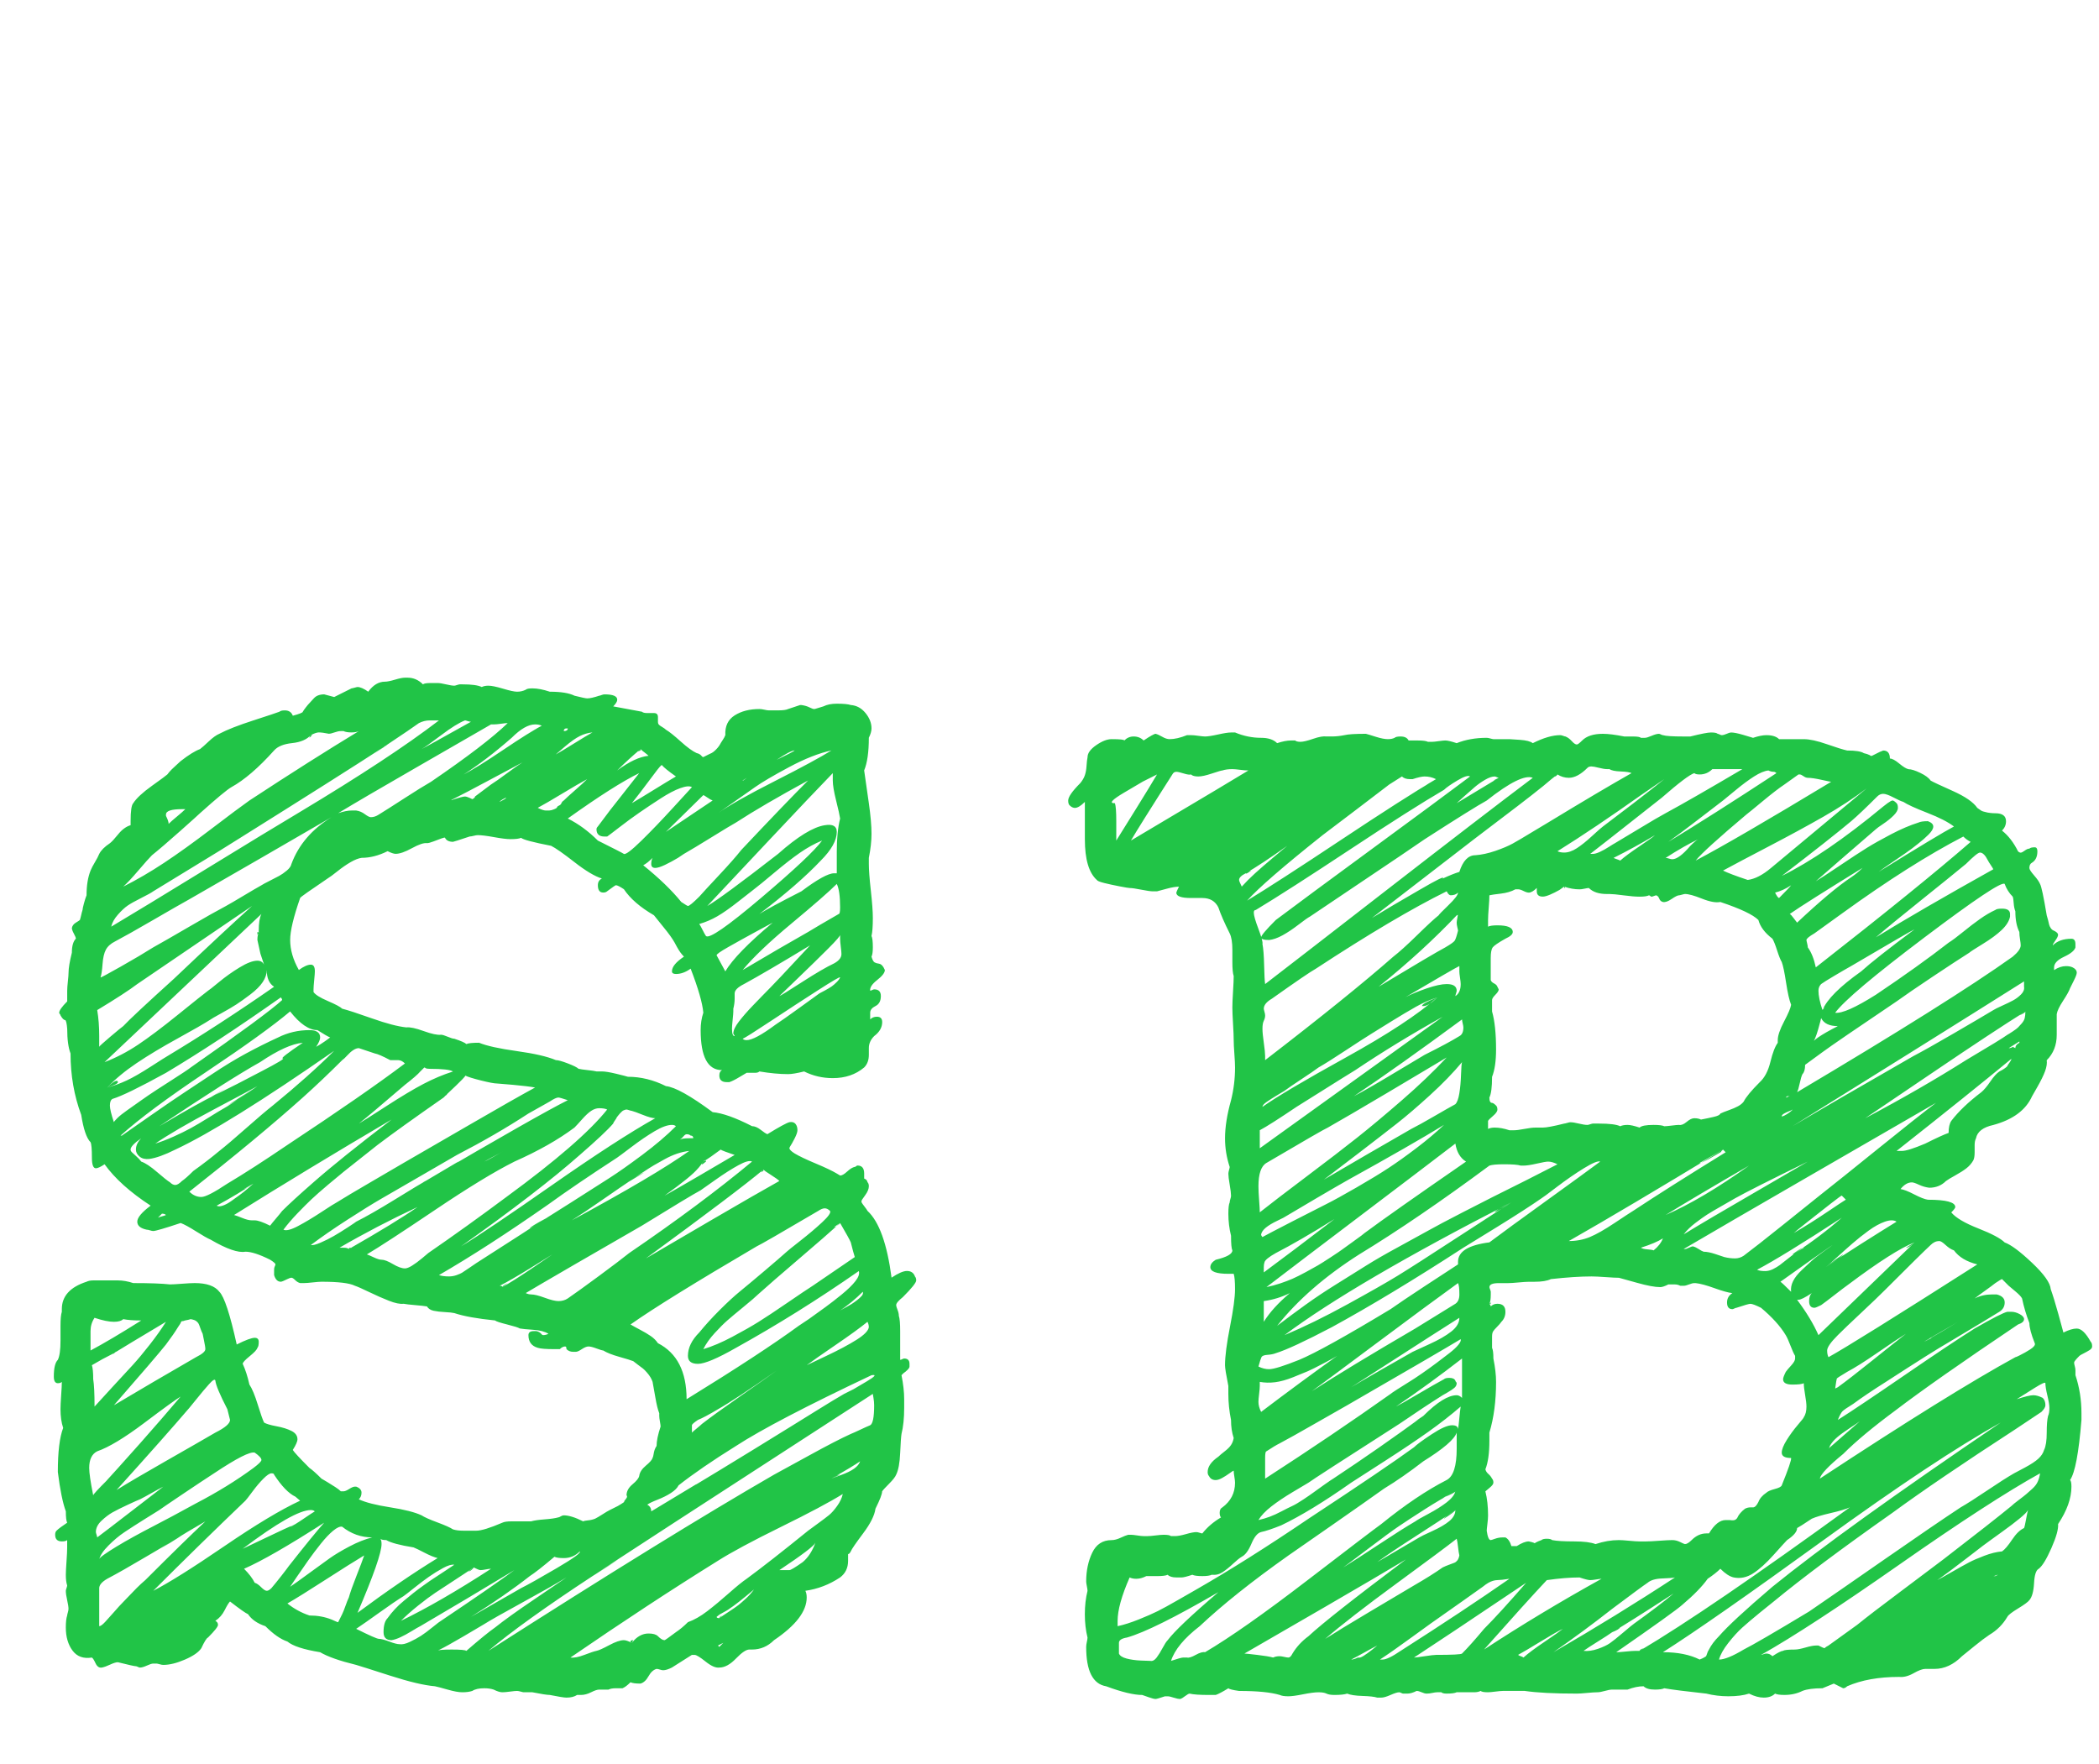 <?xml version="1.0"?>
<svg version="1.1" xmlns="http://www.w3.org/2000/svg" width="238px" height="200px" style=""><path fill="#21c447" d="M103.735,144.729q0.151,0.151,0.151,0.454q0,0.378-1.514,1.892q-0.757,0.605-0.757,0.908q0,0.151,0.151,0.53t0.151,0.681q0.151,0.454,0.151,1.741l0,2.195l0,1.06q0.076,0,0.227-0.076t0.227-0.076q0.605,0,0.605,0.605l0,0.303q0,0.151-0.227,0.378t-0.454,0.378l-0.227,0.227q0.303,1.514,0.303,2.725l0,0.984q0,1.741-0.303,2.952q-0.076,0.454-0.151,2.157t-0.454,2.46q-0.151,0.378-0.795,1.022t-0.795,0.87q0,0.454-0.757,1.968q-0.151,1.135-1.4,2.8t-1.4,2.043q-0.151,0.303-0.303,0.303l0,0.757q0,1.211-0.908,1.892q-1.816,1.211-3.936,1.514q0.151,0.303,0.151,0.757q0,2.346-3.708,4.844q-1.06,1.06-2.498,1.06l-0.303,0q-0.53,0-1.514,1.022t-1.892,1.022q-0.605,0.076-1.552-0.681t-1.249-0.757l-0.303,0q-0.378,0.227-1.135,0.719t-1.135,0.719q-0.605,0.303-0.984,0.303q-0.151,0-0.378-0.076t-0.378-0.076q-0.53,0.151-0.908,0.833t-0.908,0.833q-0.833,0-1.135-0.151q-0.53,0.53-0.908,0.681l-0.757,0q-0.53,0-0.833,0.151l-0.454,0l-0.605,0q-0.303,0-0.908,0.303t-1.135,0.303l-0.454,0q-0.454,0.303-1.211,0.303q-0.378,0-1.892-0.303q-0.454,0-1.968-0.303l-0.454,0l-0.53,0q-0.076,0-0.341-0.076t-0.416-0.076q-0.227,0-0.795,0.076t-0.87,0.076q-0.378,0-0.984-0.303q-0.454-0.151-1.06-0.151q-0.908,0-1.362,0.303q-0.454,0.151-1.135,0.151q-0.605,0-1.665-0.303t-1.438-0.378q-1.816-0.151-5.109-1.211t-3.822-1.211q-2.8-0.681-4.087-1.438q-2.8-0.454-3.708-1.211q-1.135-0.378-2.498-1.741q-1.362-0.454-1.968-1.362q-0.378-0.151-2.043-1.438q-0.227,0.227-0.605,0.984t-1.06,1.211q0.303,0.151,0.303,0.454t-1.135,1.438q-0.227,0.076-0.757,1.211q-0.454,0.681-1.854,1.287t-2.46,0.605q-0.151,0-0.416-0.076t-0.341-0.076l-0.378,0q-0.227,0-0.719,0.227t-0.795,0.227q-0.076,0-0.227-0.076t-0.227-0.076q-0.227,0-2.043-0.454q-0.303,0-0.87,0.265t-0.946,0.341q-0.454,0.076-0.719-0.492t-0.416-0.643q-1.438,0.227-2.195-0.795t-0.757-2.611q0-0.908,0.151-1.362q0-0.076,0.076-0.341t0.076-0.416q0-0.303-0.151-0.984t-0.151-1.06q0-0.076,0.076-0.303t0.076-0.303q-0.151-0.454-0.151-1.211q0-0.454,0.076-1.514t0.076-1.589l0-0.833q-0.151,0.151-0.605,0.151q-0.757,0-0.757-0.757q0-0.303,0.151-0.454q0.303-0.303,1.211-0.908q-0.151-0.303-0.151-1.287q-0.53-1.438-0.908-4.465q0-3.406,0.605-4.995q-0.303-0.908-0.303-2.119q0-0.53,0.076-1.589t0.076-1.514q-0.151,0.151-0.454,0.151q-0.454,0-0.454-0.757q0-1.438,0.454-1.892q0.303-0.605,0.303-2.195l0-1.665q0-1.135,0.151-1.589l0-0.303q0-2.195,2.8-3.103q0.303-0.151,0.757-0.151l1.589,0l0.757,0l0.454,0q0.833,0,1.741,0.303q2.8,0,4.163,0.151q0.378,0,1.362-0.076t1.438-0.076q2.043,0,2.8,0.984q0.833,0.833,1.968,5.979q1.514-0.757,2.043-0.757q0.454,0,0.454,0.454q0,0.53-0.151,0.681q-0.076,0.303-0.87,0.946t-0.795,0.87q0.454,0.984,0.757,2.346q0.454,0.681,0.946,2.271t0.719,2.043q0.378,0.227,1.4,0.416t1.703,0.53t0.681,0.946q0,0.378-0.53,1.211q0.227,0.378,1.892,2.043q0.454,0.303,1.362,1.211q0.151,0.076,0.643,0.378t0.908,0.568t0.643,0.492l0.303,0q0.227,0,0.643-0.265t0.643-0.265l0.151,0q0.605,0.227,0.605,0.681t-0.303,0.757q1.135,0.53,3.557,0.908t3.557,0.908q0.454,0.303,1.779,0.795t1.779,0.795q0.454,0.151,1.211,0.151l1.135,0l0.303,0q0.833,0,2.952-0.908q0.303-0.151,1.06-0.151l1.362,0l0.833,0q0.53-0.151,1.552-0.227t1.552-0.227q0.076,0,0.265-0.114t0.341-0.114q0.833,0,2.195,0.681q0.151-0.076,0.568-0.114t0.795-0.189q0.303-0.151,0.833-0.492t0.833-0.492l0.454-0.227l0.454-0.227t0.378-0.227t0.341-0.265t0.189-0.303t0.076-0.416q0-0.681,0.681-1.249t0.757-0.946q0.076-0.605,0.757-1.173t0.757-0.87q0.076-0.151,0.114-0.416t0.114-0.492t0.227-0.454q0-0.833,0.454-2.195q0-0.151-0.076-0.568t-0.076-0.643l0-0.303q-0.227-0.53-0.454-1.854t-0.303-1.703q-0.076-0.227-0.227-0.492t-0.416-0.568t-0.454-0.454t-0.605-0.454t-0.492-0.378q-0.378-0.151-1.589-0.492t-1.816-0.719q-0.151,0-0.757-0.227t-0.908-0.227t-0.757,0.303t-0.681,0.303l-0.303,0q-0.454,0-0.757-0.303q0-0.303-0.151-0.303q-0.303,0-0.605,0.303l-0.605,0q-1.438,0-1.892-0.151q-1.06-0.303-1.06-1.438q0-0.454,0.605-0.454l0.303,0q0.378,0.076,0.605,0.378q0.076,0.076,0.151,0.076q0.303,0,0.605-0.151q-0.605-0.378-1.741-0.454t-1.514-0.151q-0.227-0.151-1.438-0.454t-1.362-0.454q-3.027-0.303-4.617-0.833q-0.303-0.076-1.06-0.114t-1.287-0.151t-0.757-0.492q-0.454-0.076-1.362-0.151t-1.287-0.151q-0.605,0.076-1.665-0.341t-2.233-0.984t-1.627-0.719q-0.908-0.454-3.784-0.454q-0.303,0-0.984,0.076t-0.984,0.076l-0.454,0q-0.303-0.076-0.568-0.341t-0.416-0.265t-0.454,0.151q-0.605,0.303-0.757,0.303q-0.53,0-0.757-0.757l0-0.605q0-0.227,0.076-0.378t0.076-0.227q0-0.151-0.605-0.53q-1.816-0.908-2.8-0.908q-1.211,0.227-3.936-1.362q-0.53-0.227-1.665-0.946t-1.741-0.946q-2.725,0.908-3.103,0.908q-0.151,0-0.378-0.076t-0.378-0.076q-1.06-0.227-1.06-0.908t1.514-1.816q-3.481-2.271-5.222-4.692q-0.681,0.454-0.984,0.454q-0.454,0-0.454-1.211q0-1.438-0.151-1.741q-0.681-0.681-1.06-3.103q-1.211-3.254-1.211-6.963q-0.378-0.984-0.378-2.8q-0.076-0.908-0.227-0.984q-0.227,0-0.53-0.53q0-0.076-0.076-0.151t-0.076-0.151q0-0.378,0.908-1.287l0-0.303l0-0.605l0-0.303q0-0.378,0.076-1.06t0.076-0.984q0-0.757,0.378-2.271q0-1.135,0.454-1.589q0-0.151-0.227-0.568t-0.227-0.643q0.076-0.378,0.454-0.605t0.454-0.303q0.076-0.227,0.151-0.568t0.151-0.568q0-0.151,0.151-0.719t0.303-0.946q0-1.665,0.454-2.8q0.151-0.378,0.492-0.946t0.492-0.946q0.303-0.605,1.211-1.211q0.303-0.227,0.946-1.022t1.4-1.022l0-0.454q0-1.741,0.303-2.043q0.53-0.833,2.119-1.968t1.741-1.287q0.227-0.303,0.492-0.568t0.568-0.53t0.454-0.416q1.362-1.06,2.195-1.362q0.303-0.227,0.984-0.87t1.211-0.87q1.287-0.681,3.86-1.514t2.952-0.984q0.151-0.151,0.605-0.151q0.681,0,0.908,0.605q1.135-0.303,1.135-0.454q0.076-0.151,0.341-0.492t0.454-0.53t0.416-0.454t0.53-0.378t0.681-0.114l1.135,0.303l1.968-0.984q0.076,0,0.341-0.076t0.341-0.076q0.454,0,1.211,0.53q0.833-1.135,1.892-1.135q0.378,0,1.135-0.227t1.135-0.227l0.303,0q0.984,0,1.741,0.757q0.151-0.151,0.908-0.151l0.454,0l0.303,0q0.303,0,0.946,0.151t0.946,0.151q0.076,0,0.303-0.076t0.303-0.076l0.303,0q1.589,0,2.195,0.303q0.303-0.151,0.757-0.151q0.53,0,1.665,0.341t1.589,0.341q0.53,0,0.984-0.227q0.151-0.151,0.757-0.151q0.833,0,1.968,0.378q1.892,0,2.8,0.454q1.211,0.303,1.438,0.303q0.454,0,1.362-0.303q0.076,0,0.265-0.076t0.341-0.076q1.438,0,1.438,0.605q0,0.303-0.454,0.757l3.254,0.605q0.151,0.151,0.605,0.151l0.757,0q0.454,0,0.454,0.454l0,0.378l0,0.151q0,0.227,0.114,0.341t0.378,0.265t0.416,0.303q0.53,0.303,1.665,1.324t1.816,1.324q0.378,0.076,0.605,0.378q0.076,0.076,0.151,0.076l0.605-0.303q0.378-0.151,0.605-0.341t0.416-0.416t0.265-0.378t0.303-0.492t0.303-0.568q-0.076-1.514,1.06-2.233t2.8-0.719q0.227,0,0.568,0.076t0.492,0.076l1.06,0q0.833,0,1.135-0.151l1.362-0.454l0.151,0q0.53,0.076,0.908,0.265t0.53,0.189q0.076,0,0.189-0.038t0.378-0.114t0.492-0.151q0.605-0.303,1.514-0.303q1.135,0,1.589,0.151q0.984,0.076,1.665,0.908t0.681,1.741q0,0.454-0.303,1.06q0,2.422-0.53,3.708l0.53,3.708q0.303,2.119,0.303,3.481q0,1.211-0.303,2.725l0,0.681q0,0.984,0.227,3.027t0.227,3.103q0,1.438-0.151,2.043q0.151,0.303,0.151,1.287q0,0.757-0.151,1.06q0.151,0.53,0.341,0.643t0.492,0.151t0.53,0.416l0.151,0.303q0,0.454-0.87,1.135t-0.795,1.211q0.076,0,0.227-0.076t0.227-0.076q0.757,0,0.757,0.757q0,0.833-0.605,1.135t-0.605,0.757l0,0.757q0.303-0.303,0.757-0.303q0.605,0,0.605,0.605q0,0.908-0.908,1.589q-0.605,0.605-0.605,1.362l0,0.757q0,0.908-0.53,1.438q-1.438,1.211-3.557,1.211q-1.741,0-3.254-0.757q-1.211,0.303-1.816,0.303q-1.438,0-3.254-0.303q-0.151,0.151-0.454,0.151l-0.681,0l-0.303,0q-0.151,0.076-0.833,0.492t-1.135,0.568l-0.303,0q-0.833,0-0.833-0.757q0-0.454,0.303-0.605q-2.422,0-2.422-4.541q0-1.06,0.303-1.968q-0.151-1.665-1.438-4.995q-0.833,0.605-1.665,0.605q-0.454,0-0.454-0.303q0-0.757,1.362-1.665q-0.227-0.227-0.416-0.492t-0.378-0.605t-0.265-0.492q-0.378-0.681-1.249-1.741t-1.097-1.362q-2.346-1.362-3.406-2.952q-0.681-0.454-0.908-0.454q-0.076,0-0.984,0.681q-0.151,0.151-0.454,0.151q-0.605,0-0.605-0.833q0-0.53,0.454-0.757q-1.211-0.378-3.103-1.854t-2.649-1.854q-3.103-0.605-3.406-0.908q-0.303,0.151-1.211,0.151q-0.605,0-1.854-0.227t-1.854-0.227q-0.151,0-0.454,0.076t-0.454,0.076q-1.816,0.605-1.892,0.605q-0.681,0-0.908-0.454q0-0.076-0.416,0.076t-0.908,0.341t-0.719,0.189q-0.53-0.076-1.703,0.568t-1.854,0.643q-0.303,0-0.908-0.303q-1.514,0.757-2.952,0.757q-0.53,0.076-1.249,0.492t-1.476,1.022t-1.135,0.833q-3.027,2.043-3.103,2.195q-1.135,3.254-1.135,4.768q0,1.665,0.984,3.406q0.833-0.605,1.362-0.605q0.454,0,0.454,0.757q0,0.227-0.076,0.984t-0.076,1.06l0,0.303q0.303,0.454,1.627,1.022t1.627,0.87q0.908,0.227,3.368,1.097t3.898,1.022q0.605-0.076,1.968,0.416t1.968,0.416q0.227,0,0.757,0.227t0.757,0.227q1.135,0.378,1.362,0.605q0.303-0.151,1.438-0.151q1.287,0.53,4.276,0.946t4.427,1.022q0.378,0,1.362,0.378t1.211,0.605q0.303,0.076,1.022,0.151t1.022,0.151l0.605,0q0.53,0,1.627,0.265t1.324,0.341q2.195,0,4.314,1.06q1.514,0.151,5.298,2.952q1.665,0.151,4.465,1.589q0.454,0,0.984,0.416t0.757,0.492q1.968-1.211,2.498-1.362q0.454-0.076,0.681,0.189t0.227,0.719q0,0.303-0.303,0.908q-0.151,0.303-0.303,0.568t-0.227,0.378t-0.076,0.189q0,0.227,0.605,0.605q0.757,0.454,2.384,1.135t2.384,1.135l0.378,0.227q0.303,0,0.795-0.454t0.87-0.53q0.076,0,0.151-0.076t0.151-0.076q0.757,0,0.757,0.908l0,0.53q0,0.076,0.076,0.076q0.227,0.076,0.303,0.378q0.151,0.151,0.151,0.454q0,0.454-0.416,1.022t-0.416,0.643l0,0.151q0.076,0.151,0.341,0.492t0.341,0.492q1.968,1.816,2.725,7.568q1.135-0.757,1.741-0.757q0.681,0,0.908,0.605z M98.513,150.481q0-0.303-0.151-0.605q-1.211,0.984-3.595,2.611t-3.292,2.308q0.151-0.076,2.233-1.06t3.406-1.816t1.4-1.438z M94.274,167.661l0.984-0.454q-0.303,0-0.984,0.454q0.151-0.076,1.097-0.416t1.476-0.719t0.681-0.833q-0.757,0.53-3.254,1.968z M79.592,161.455q1.362-1.06,4.238-3.065t4.238-2.99q-4.768,3.33-6.66,4.39q-1.514,0.908-2.271,1.211q-0.681,0.454-0.681,0.605l0,0.833q0.151-0.151,0.568-0.492t0.568-0.492z M67.18,178.711l-1.438,0.908l4.39-2.8q-0.757,0.53-2.952,1.892q-7.947,5.222-11.807,8.477q20.586-13.169,32.393-19.98q0.984-0.53,4.011-2.195t4.692-2.422q0.378-0.151,1.097-0.492t1.097-0.492q0.454-0.227,0.454-2.271q0-0.378-0.076-0.833l-0.076-0.454q-28.987,18.77-31.787,20.662z M74.597,170.916l4.39-2.649q-0.076,0.076-0.189,0.151t-0.492,0.303l-0.757,0.454t-0.833,0.492t-0.795,0.492t-0.681,0.416t-0.492,0.265l-0.151,0.076q6.509-3.86,15.061-9.158q0.984-0.605,2.99-1.854t3.065-1.854l1.06-0.53t1.476-0.87t0.568-0.719q-11.05,5.222-15.364,8.022q-4.011,2.498-6.509,4.465q-0.227,0.454-0.87,0.87t-1.514,0.757t-1.173,0.568q0.454,0.227,0.454,0.757q0.151-0.076,0.378-0.227t0.378-0.227z M95.258,148.589l0.757-0.454q-0.303,0.151-0.757,0.454q0.151-0.076,0.568-0.303t0.719-0.416t0.643-0.454t0.53-0.492t0.114-0.454q-1.211,1.211-2.573,2.119z M86.555,132.62l-0.303,0.303l0.303-0.151l0-0.151q-2.876,2.422-13.32,10.066q2.573-1.514,7.568-4.427t7.568-4.352q-0.227-0.227-0.946-0.681t-0.87-0.605z M95.258,138.674l-0.681,0.454q0.151,0,0.416-0.189t0.265-0.265q-1.589,1.438-4.692,4.087t-4.617,4.011q-0.378,0.378-1.627,1.4t-1.854,1.552t-1.438,1.438t-1.287,1.816q1.514-0.454,3.292-1.4t2.99-1.703t3.254-2.157t2.876-1.93q0.757-0.53,2.384-1.627t2.384-1.627q-0.151-0.454-0.454-1.665q-0.151-0.378-1.211-2.195z M56.962,145.94l0.605-0.454q-0.605,0.303-0.605,0.454q1.211-0.681,3.179-2.006t2.498-1.703q-0.227,0.151-2.498,1.552t-3.481,2.006q0.303,0,0.303,0.151z M60.822,138.826l1.211-0.757q-1.968,1.06-1.968,1.211q0.303-0.151,0.757-0.454q0.984-0.605,3.898-2.46t4.39-2.8t3.708-2.611t3.822-3.254q-0.151-0.151-0.454-0.151q-0.757,0-1.968,0.719t-2.611,1.779t-1.627,1.211q-4.768,3.103-7.795,5.298q-7.039,4.919-12.412,8.022q0.454,0.151,1.135,0.151q0.454,0,0.87-0.151t0.605-0.265t0.795-0.53t0.833-0.568q6.736-4.314,6.812-4.39z M78.305,128.76q-0.151-0.151-0.454-0.151q-0.151,0-0.341,0.227t-0.416,0.378q0.303-0.151,1.06-0.151l0.454,0q0-0.303-0.303-0.303z M71.645,133.755l-0.454,0.303l1.892-1.135q-0.53,0.227-1.438,0.833q-1.135,0.757-3.368,2.308t-3.444,2.308q9.385-5.071,13.32-7.871q-0.681,0.076-1.362,0.303t-1.438,0.643t-1.211,0.681t-1.362,0.87z M79.743,131.711q-0.151,0.151-0.151,0.303q0,0.076,0.454-0.303q0-0.151-0.151-0.151l-0.151,0.151q-0.454,0.681-1.097,1.287t-1.854,1.514t-1.438,1.06q1.362-0.757,4.011-2.308t3.936-2.308q-1.362-0.454-1.589-0.605q-1.211,0.908-1.968,1.362z M71.645,125.959q-0.076,0-0.303-0.076t-0.303-0.076t-0.189,0.038t-0.189,0.076t-0.189,0.151l-0.189,0.189t-0.189,0.227t-0.189,0.265t-0.189,0.303t-0.189,0.341q-0.908,1.06-3.784,3.557q-4.617,4.087-13.472,10.369q2.876-1.741,10.293-6.925t11.731-7.606q-0.454,0-1.4-0.378t-1.249-0.454z M48.259,133.906l3.708-2.195q0.076,0-0.908,0.568t-2.006,1.173t-1.097,0.605l0.303-0.151q12.791-7.493,16.121-9.158q-0.908-0.303-1.06-0.303q-0.303,0-0.984,0.454q-0.378,0.227-1.211,0.681t-1.211,0.681q-3.708,2.422-8.098,4.692q-0.908,0.53-4.049,2.346t-4.579,2.649t-3.784,2.346t-4.163,2.876q0.303,0.076,1.097-0.265t1.514-0.757t1.589-0.984t0.946-0.643q1.665-0.833,4.427-2.535t3.444-2.081z M57.114,130.5l-0.303,0.303l0.303-0.303q-0.378,0.227-1.097,0.605t-1.097,0.605q0.53-0.227,2.195-1.211z M39.555,141.626l0.303-0.151l-0.151,0q-0.151,0-0.151,0.151q5.298-3.027,7.795-4.768q-4.692,2.195-8.855,4.617l0.454,0q0.454,0,0.605,0.151z M52.724,121.948l0.151,0l-0.151,0q0.378-0.151-2.043,2.119q0,0.076-0.151,0.151l-0.227,0.227q-4.995,3.481-7.493,5.374q-0.378,0.303-1.816,1.438t-2.006,1.589t-1.779,1.476t-1.892,1.665t-1.589,1.589t-1.589,1.854q0.454,0.227,1.665-0.416t2.649-1.589t1.741-1.097q1.211-0.757,3.746-2.233t3.822-2.233q2.498-1.438,7.455-4.314t7.455-4.238q-0.833-0.151-2.498-0.303t-1.816-0.151q-0.454,0-1.816-0.341t-1.816-0.568z M48.713,121.191q-0.303,0-0.454-0.076q-0.076-0.076-0.151-0.076l-0.454,0.454q-0.378,0.454-1.741,1.514q-4.238,3.633-5.222,4.39q0.53-0.303,3.103-1.968t4.238-2.535t3.33-1.4q-0.454-0.303-2.649-0.303z M42.507,119.451l-0.151,0l0.151,0l-1.816-0.605q-0.303,0-0.643,0.227t-0.681,0.605t-0.568,0.53q-2.195,2.195-4.465,4.238q-5.071,4.541-12.866,10.671q0.605,0.605,1.362,0.605q0.681,0,2.952-1.514q2.8-1.665,6.812-4.39q8.704-5.752,13.32-9.233q-0.378-0.378-0.757-0.378l-0.908,0q-1.287-0.681-1.741-0.757z M35.998,116.802l-0.151,0l0.151,0q-1.438,0-3.103-2.119q-2.876,2.422-9.498,6.849t-9.725,7.228l0.151,0q0.757-0.53,3.254-2.271t3.708-2.535t3.254-2.157t3.86-2.346t3.633-1.816q1.665-0.833,3.557-0.833q1.211,0,1.211,0.833q0,0.378-0.454,1.06q0.151-0.076,0.454-0.265t0.568-0.378t0.568-0.416q-0.378-0.151-1.438-0.833z M24.418,124.143l1.06-0.681l-1.892,1.135q0.227-0.151,0.833-0.454l2.498-1.249t2.762-1.438t2.384-1.438t2.271-1.779q-1.816,0.151-4.844,2.195q-3.406,1.892-11.428,7.266q4.465-2.649,6.357-3.557z M29.187,123.159l-3.406,2.195q0.908-0.454,3.406-2.195q-0.53,0.303-4.957,2.649t-6.622,3.86q0.984-0.303,2.081-0.795t1.93-0.946t2.043-1.211t1.816-1.097t1.968-1.287t1.741-1.173z M12.915,127.246q0-0.076,0.378-0.454t1.135-0.908t1.552-1.097t1.779-1.211t1.703-1.097t1.4-0.908t0.757-0.53q8.552-5.979,10.369-7.644q0-0.151-0.151-0.303q-7.19,5.071-13.018,8.552q-4.541,2.498-6.055,2.952q-0.303,0.151-0.303,0.757q0,0.53,0.454,1.892z M18.818,92.507l0,0.151l0-0.151q0.303,0.605,0.303,0.908q0.303-0.303,0.946-0.833t0.946-0.833l-0.378,0q-1.816,0-1.816,0.605l0,0.151z M43.491,84.712l-1.135,0.833l1.589-1.135q-0.151,0.151-0.454,0.303q-4.768,3.103-16.499,10.444q-1.665,1.06-4.844,2.99t-4.768,2.914q-0.303,0.227-1.362,0.757t-1.552,0.87t-1.097,1.022t-0.757,1.362q3.557-2.119,10.709-6.509t10.709-6.509q10.217-6.13,15.742-10.369l-0.454,0l-0.605,0q-0.605,0-1.211,0.303q-0.605,0.454-4.011,2.725z M55.676,82.139q-2.876,1.665-8.666,4.995t-8.666,5.071q0.908-0.303,1.514-0.303l0.53,0q0.53,0.076,0.984,0.416t0.681,0.341q0.454,0,0.908-0.303q0.984-0.605,2.914-1.854t2.99-1.854q6.206-4.238,8.704-6.66q-0.227,0-0.757,0.076t-0.833,0.076l-0.303,0z M64.228,82.593q-0.303,0-0.303,0.303q0.454,0,0.454-0.303l-0.151,0z M51.362,90.615q-0.076,0-0.151,0.076t-0.151,0.076q1.362-0.454,1.665-0.454q0.227,0,0.833,0.303q0.303-0.151,0.303-0.303l1.816-1.362q0.605-0.378,1.779-1.249t1.779-1.249q-1.287,0.681-3.898,2.081t-3.973,2.081z M72.629,84.939l-0.378,0.303l0.378-0.151l0-0.151q-1.362,1.135-2.649,2.422q2.043-1.514,3.557-1.665q-0.151-0.151-0.454-0.378t-0.454-0.378z M56.66,90.918l0.151,0l-0.151,0q0.605-0.303,0.757-0.454q-0.151,0-0.454,0.189t-0.303,0.265z M29.338,105.828q0-0.151-0.151-0.151l0,0.151l0,0.151l0.151-0.151l0-0.303q0-1.287,0.303-1.892q-2.952,2.8-8.893,8.401t-8.893,8.401q1.968-0.757,3.784-1.968t4.579-3.444t3.368-2.687q0.151-0.076,1.249-0.984t2.346-1.665t2.006-0.757q0.53,0,0.757,0.454l-0.416-1.249t-0.341-1.552q0-0.605,0.151-0.757z M38.344,95.005q0.151-0.076,0.378-0.303t0.416-0.341t0.416-0.189q-0.227,0.076-0.416,0.189t-0.416,0.341t-0.378,0.303z M11.401,110.823q0,0.076,2.271-1.211t3.708-2.195q1.362-0.757,4.087-2.346t4.163-2.346q0.681-0.378,2.006-1.173t2.006-1.173q0.227-0.151,0.908-0.492t1.097-0.568t0.87-0.605t0.53-0.757q1.211-3.254,4.541-5.298q-7.947,4.617-16.121,9.309q-1.362,0.757-4.163,2.384t-4.238,2.384q-0.757,0.378-1.06,0.946t-0.378,1.627t-0.227,1.514z M11.25,118.694l0.151,0l-0.151,0q0-0.076,1.249-1.135t1.476-1.211q0.984-1.06,5.752-5.374q5.903-5.601,8.855-8.25q-0.908,0.605-13.018,8.855q-1.287,0.984-4.541,2.952q0.227,1.362,0.227,2.952l0,1.211z M12.158,123.311q1.211-0.378,1.211-0.605q0-0.151-0.151-0.151q-0.303,0-1.06,0.757q1.135-0.303,2.195-0.795t2.762-1.589t1.854-1.173q5.903-3.557,12.109-7.871q-0.833-0.53-0.833-1.892q0,0.681-0.454,1.362t-1.4,1.4t-1.589,1.135t-1.741,1.022t-1.173,0.681q-1.06,0.681-3.746,2.157t-4.655,2.8t-3.33,2.762z M61.882,91.902l0.378,0t0.265-0.038l0.227-0.076t0.189-0.076t0.227-0.189t0.227-0.189t0.265-0.265t0.265-0.303q0.378-0.378,1.287-1.173t1.362-1.249q-0.984,0.53-2.8,1.627t-2.8,1.627q0.605,0.303,0.908,0.303z M70.737,96.821l0-0.151l0,0.151q0.303,0.151,1.968-1.476t3.671-3.822t2.081-2.271q-0.378-0.227-1.324,0.114t-2.233,1.173t-2.384,1.589t-2.271,1.665t-1.4,1.06l-0.303,0q-0.908,0-0.908-0.833q0-0.151,0.151-0.303l1.362-1.816q0.53-0.681,1.665-2.119t1.665-2.119q-2.8,1.362-8.098,5.146q1.816,0.908,3.406,2.498q2.876,1.438,2.952,1.514z M95.258,105.979l0,0.151l0-0.151q0.076,0.151-1.362,1.589t-3.444,3.368t-2.081,2.006q0.227-0.076,2.573-1.589t3.633-2.119q0.833-0.454,0.833-1.06q0-0.227-0.076-0.833t-0.076-0.908l0-0.454z M95.258,110.823q0-0.151-2.535,1.476t-5.336,3.481t-3.179,2.006q0.151,0.151,0.454,0.151q0.908,0,3.254-1.741q0.908-0.605,2.535-1.779t2.46-1.779q0.151-0.076,0.643-0.341t0.757-0.454t0.568-0.492t0.378-0.53z M94.88,100.227l0,0.151l0-0.151q-1.287,1.287-5.109,4.465t-5.563,5.298q4.465-2.649,7.417-4.314q0.984-0.605,3.481-2.043q0.151,0,0.151-0.757q0-1.892-0.378-2.649z M91.853,107.19q-4.995,3.027-7.493,4.39q-1.06,0.53-1.06,1.06l0,0.605q0,0.53-0.151,1.135l0,0.303q0,0.227-0.076,0.946t-0.076,1.022q0,0.833,0.303,0.833q0-0.076-0.076-0.151t-0.076-0.151q0-0.53,0.643-1.362t1.552-1.779t1.06-1.097q1.665-1.665,5.449-5.752z M94.426,88.042l0-0.378q-2.422,2.498-7.152,7.531t-7.076,7.531q1.589-0.908,8.022-5.903q3.33-2.952,5.298-3.254q1.362-0.227,1.362,0.757q0,1.438-1.816,3.254q-2.498,2.649-6.963,6.055q1.06-0.681,4.768-2.573q2.725-2.043,3.708-2.043l0.303,0l0-2.498q0-2.195,0.378-3.708q-0.076-0.53-0.454-2.043t-0.378-2.271l0-0.454z M84.208,88.496l0.151,0l-0.151,0q0,0.076,0.227-0.114t0.492-0.378t0.341-0.189z M79.743,90.161q-0.681,0.681-2.119,2.081t-2.119,2.081q3.027-2.043,5.298-3.557q-0.227-0.076-0.605-0.341t-0.454-0.265z M81.408,92.205q-0.076,0,0.833-0.643t1.816-1.249l0.908-0.605q-0.908,0.605-3.557,2.498q1.816-1.287,6.433-3.633t6.433-3.481q-2.119,0.454-4.806,1.892t-3.86,2.271t-4.2,2.952z M88.068,86.15l0.303-0.151l-0.303,0.151q1.892-0.908,2.043-1.06q-0.454,0-2.043,1.06z M77.246,102.271q0.681,0.454,0.757,0.454q0.227,0,1.287-1.06q0.53-0.605,2.233-2.422t2.535-2.876q4.995-5.298,7.568-7.871q-5.146,2.8-8.174,4.768q-0.681,0.378-2.762,1.665t-3.141,1.892l-0.681,0.454q-0.757,0.454-1.476,0.795t-1.097,0.341q-0.454,0-0.454-0.454q0-0.378,0.151-0.681q-0.605,0.605-1.06,0.833q2.725,2.195,4.314,4.163z M80.046,106.13q0.53,0.53,6.244-4.314t6.925-6.509q-1.287,0.53-2.535,1.4t-2.914,2.271t-2.271,1.854q-0.303,0.227-1.741,1.362t-2.422,1.703t-2.043,0.87q0.151,0.227,0.378,0.681t0.378,0.681z M81.257,108.325q0.151,0.303,0.492,0.908t0.492,0.908q1.211-2.043,5.374-5.525q-0.151,0.076-1.892,1.022t-3.141,1.741t-1.324,0.946z M75.051,86.755q-0.076-0.076-0.833,0.946t-1.627,2.157t-0.946,1.211q0.908-0.53,2.498-1.514t2.498-1.514q-1.287-0.908-1.589-1.287z M63.017,85.544q0.681-0.378,2.081-1.249t2.081-1.249q-0.757,0.076-1.438,0.416t-1.665,1.173t-1.06,0.908z M61.428,82.29l-0.757,0.454q0.151-0.151,0.757-0.454q-0.303-0.151-0.757-0.151q-1.135,0-2.649,1.514q-2.952,2.573-5.449,4.163q1.589-0.833,4.503-2.8t4.352-2.725z M52.724,81.685q-0.984,0.378-2.687,1.665t-2.233,1.589q0.454-0.227,5.601-3.103q-0.151,0-0.378-0.076t-0.303-0.076z M35.241,83.35q-0.151,0.151-0.151,0.303l0.303-0.303l-0.151,0q-0.681,0.757-2.119,0.908t-2.043,0.833q-2.649,2.952-4.844,4.163q-0.681,0.378-3.557,2.952q-0.227,0.227-2.271,2.043t-3.179,2.725q-0.454,0.454-1.552,1.741t-1.703,1.816q2.271-1.135,4.617-2.687t5.374-3.86t4.314-3.217q7.039-4.617,12.412-7.871q-0.303,0.151-0.833,0.151q-0.605,0-0.908-0.151l-0.303,0q-0.303,0-0.719,0.151t-0.643,0.151q-0.757-0.151-1.135-0.151q-0.303,0-0.908,0.303z M19.272,134.058l0.151,0l-0.151,0q0.303,0.303,0.605,0.303t0.757-0.454q0.454-0.303,1.287-1.135q1.589-1.135,2.952-2.271q1.06-0.833,3.027-2.573t3.027-2.573q4.163-3.406,6.963-6.206q-12.185,8.477-18.013,11.201q-1.816,0.908-2.952,1.06q-0.681,0.076-1.097-0.265t-0.416-0.795q0-0.681,0.605-1.287q-1.211,0.833-1.211,1.287q0,0.151,0.151,0.303t0.492,0.454t0.568,0.605q0.681,0.227,1.779,1.173t1.476,1.173z M18.364,137.615l-0.454,0.454q0.151-0.076,0.454-0.151t0.454-0.151q-0.151-0.151-0.454-0.151z M28.732,134.209l-1.06,0.605q0.151,0,1.06-0.605q-1.665,1.135-4.163,2.498q0.227,0.151,0.681,0t0.984-0.53t0.946-0.681t0.946-0.757t0.605-0.53z M28.884,138.372l0.151,0l-0.151,0q0.53,0,1.741,0.605q0.227-0.303,0.681-0.833t0.681-0.833q1.135-1.135,3.557-3.254q3.103-2.725,8.855-7.114q-9.763,5.752-17.861,10.823q0.303,0.076,0.946,0.341t1.097,0.265l0.303,0z M43.264,142.837l0.227,0l-0.227,0q0.454,0,1.287,0.492t1.362,0.492q0.303,0,0.795-0.303t1.135-0.833t0.719-0.605q4.39-3.027,8.855-6.357q8.477-6.206,11.428-9.915q-0.303-0.151-0.908-0.151q-0.454,0-0.908,0.303t-1.022,0.946t-0.87,0.946q-2.725,2.043-6.812,3.86q-3.33,1.665-9.006,5.487t-7.72,5.033q0.227,0.076,0.795,0.341t0.87,0.265z M60.217,146.772l0.151,0l-0.151,0q0.53,0,1.552,0.378t1.552,0.378q0.605,0,1.06-0.303q1.211-0.833,3.519-2.535t3.444-2.611q8.098-5.525,13.926-10.369q-0.378-0.227-1.552,0.416t-2.611,1.665t-1.665,1.173q-1.135,0.605-6.66,4.011q-2.649,1.514-7.606,4.39t-5.563,3.254q0.303,0.151,0.605,0.151z M74.597,152.297q3.254,1.665,3.254,6.357q8.477-5.222,12.715-8.325l1.135-0.757q1.06-0.757,1.892-1.362t1.854-1.438t1.552-1.514t0.378-1.135q-6.963,4.844-13.926,8.704q-3.179,1.816-4.314,1.816t-1.135-0.908q0-1.362,1.287-2.649q0.984-1.211,2.308-2.535t2.346-2.157t2.762-2.308t2.498-2.157q0.151-0.151,1.552-1.249t2.46-2.081t0.908-1.287q-0.303-0.303-0.605-0.303t-0.757,0.303q-6.433,3.784-6.963,4.011q-10.444,6.13-14.304,8.855q0.378,0.227,1.097,0.605t1.211,0.719t0.795,0.795z M65.742,175.911l-0.151,0.151l0.151-0.151q-0.757,0.757-1.816,0.757q-0.757,0-1.06-0.151q-1.968,1.665-2.8,2.195q-2.8,2.195-6.66,4.617q0.908-0.53,2.838-1.627t2.838-1.627q1.211-0.605,4.049-2.271t2.611-1.892z M53.708,177.727l-0.605,0.454q0.151,0,0.378-0.189t0.227-0.265q-0.53,0.378-2.043,1.362t-2.308,1.514t-1.93,1.438t-1.968,1.741q4.39-2.119,10.217-5.903q-0.227,0-0.605,0.076t-0.605,0.076q-0.151,0-0.757-0.303z M43.793,174.624q-0.53,0-0.681-0.151q0.151,0.151,0.151,0.605q0,1.438-2.725,7.795q4.995-3.708,9.082-6.206q-0.605-0.151-1.476-0.605t-1.249-0.605q-2.346-0.378-3.103-0.833z M38.798,173.11q-0.378-0.076-1.022,0.454t-1.4,1.476t-1.4,1.854t-1.287,1.854t-0.795,1.173q0.681-0.454,2.119-1.514t2.346-1.703t2.271-1.362t2.573-1.022q-1.892,0-3.406-1.211z M11.25,176.819q0-0.151,0.53-0.53t1.4-0.908t1.968-1.135t2.271-1.211t2.157-1.135t1.741-0.946t0.908-0.492q3.633-1.892,6.509-4.011q0.908-0.681,0.908-0.908q0-0.303-0.757-0.833q-0.757-0.227-4.617,2.346q-1.287,0.833-3.595,2.384t-2.611,1.779q-0.378,0.227-1.703,1.06t-2.233,1.438t-1.816,1.514t-1.06,1.589z M20.029,174.473l-1.816,1.135l1.968-1.287l-0.151,0.151q-0.53,0.303-3.406,2.006t-4.465,2.535q-0.908,0.53-0.908,1.06l0,0.757l0,0.605l0,0.984l0,1.968q0.227,0,0.681-0.492t0.984-1.097t0.605-0.681q0.303-0.303,0.87-0.908t1.097-1.135t0.984-0.908q4.465-4.465,6.812-6.66q-2.498,1.438-3.254,1.968z M33.5,172.808l-0.605,0.303q0.151,0,0.605-0.303q0.378-0.227,1.097-0.719t1.097-0.719q-0.151-0.151-0.454-0.151q-1.892,0-7.72,4.39q0.984-0.454,2.952-1.4t3.027-1.4z M33.5,169.705q-1.135-0.53-2.422-2.498q0-0.151-0.303-0.151t-0.908,0.605t-1.249,1.476t-0.795,1.022q-5.298,5.071-10.444,10.217q2.649-1.362,8.022-5.033t8.628-5.184q-0.076-0.076-0.265-0.227t-0.265-0.227z M24.418,156.536q-0.076-0.303-0.719,0.416t-1.4,1.665t-0.833,1.022q-2.649,3.103-8.25,9.309q1.816-1.135,5.601-3.292t5.601-3.217q1.665-0.833,1.665-1.438l-0.303-1.211q-1.287-2.498-1.362-3.254z M10.568,169.553l1.589-1.741q-1.589,1.589-1.589,1.741q5.752-6.282,9.915-11.201q-0.757,0.454-4.125,2.99t-5.336,3.217q-0.908,0.454-0.908,1.892q0,0.833,0.454,3.103z M21.618,149.573q-0.227,0.076-0.454,0.114t-0.303,0.076t-0.189,0.038t-0.151,0.114t-0.114,0.227l-0.227,0.341q-0.454,0.757-1.362,1.968q-1.211,1.514-5.903,6.887q1.514-0.908,4.617-2.725t4.692-2.725q1.06-0.53,1.06-0.908q0-0.151-0.038-0.378t-0.114-0.605l-0.151-0.757q-0.151-0.303-0.265-0.643t-0.189-0.492t-0.265-0.303t-0.643-0.227z M13.974,149.573l-0.151,0l0.151,0q-0.303,0.303-1.06,0.303q-0.833,0-2.195-0.454q-0.454,0.681-0.454,1.514l0,1.514l0,0.681q2.271-1.211,5.752-3.406q-1.287,0-2.043-0.151z M12.915,153.433l-0.151,0.151l0.757-0.605q-0.151,0.151-0.605,0.454q-1.362,0.681-2.498,1.362q0.151,0.454,0.151,1.589q0.151,0.908,0.151,3.103q0.605-0.681,2.043-2.233t2.271-2.46t1.93-2.308t1.854-2.611q-4.692,2.8-5.903,3.557z M15.866,170.007q-0.227,0.076-1.362,0.605t-1.741,0.87t-1.249,0.946t-0.643,1.287q0,0.076,0.076,0.303t0.076,0.303q1.211-0.908,3.708-2.838t3.784-2.914q-0.454,0.227-1.324,0.719t-1.324,0.719z M28.884,179.468l0-0.151l0,0.151q0.303,0.076,0.719,0.492t0.643,0.416t0.53-0.303q0.454-0.53,1.135-1.4t0.833-1.097q2.8-3.557,4.011-4.919q-6.13,3.936-9.082,5.222q0.833,0.833,1.211,1.589z M37.587,183.63l-0.151,0l0.151,0q0.151,0.076,0.341,0.151t0.265,0.114t0.151,0.038l0.454-0.908q0.151-0.303,0.378-0.946t0.378-0.946q0.227-0.833,0.87-2.46t0.87-2.308q-1.514,0.908-4.39,2.762t-4.314,2.687q1.135,0.908,2.498,1.362q1.362,0,2.498,0.454z M42.961,185.825q0.378,0,1.173,0.303t1.173,0.303q0.454,0.076,1.173-0.265t1.249-0.681t1.324-0.984t0.946-0.719q5.979-4.011,8.325-5.752q-5.374,3.254-10.671,6.357q-0.303,0.151-0.984,0.568t-1.249,0.681t-1.022,0.341q-0.908,0-0.908-0.908q0-1.135,0.454-1.589q0.378-0.53,0.833-1.022t1.06-0.984t1.022-0.833t1.211-0.908t1.097-0.757t1.211-0.795l1.135-0.757q-0.454-0.076-1.287,0.378t-1.589,0.984t-1.703,1.287t-1.173,0.908q-0.984,0.605-2.725,1.854t-2.649,1.854q2.271,1.135,2.573,1.135z M49.47,187.188q0.303-0.151,1.741-0.151q1.514,0,1.665,0.151q2.271-1.968,3.254-2.649q1.514-1.211,4.427-3.179t3.671-2.498q-1.741,1.06-4.995,2.838t-4.465,2.535q-5.071,3.027-5.298,2.952z M71.645,186.279l0.151-0.303q-0.303,0-0.303,0.151t0.151,0.151q0.833-1.06,1.892-1.06q0.757,0,1.06,0.303q0.454,0.454,0.757,0.454q0.076,0,1.287-0.908q0.681-0.454,1.362-1.135q1.06-0.378,2.195-1.249t2.46-2.043t2.006-1.627q2.573-1.892,6.963-5.449q0.303-0.227,1.135-0.833t1.249-0.946t0.908-1.022t0.643-1.362q-2.195,1.362-7.039,3.746t-7.114,3.822q-7.795,4.844-16.726,10.974q0.605,0.076,1.589-0.303t1.362-0.454t1.438-0.643t1.665-0.568q0.303,0,0.908,0.303z M81.56,183.479l0.303-0.303q-0.303,0.151-0.303,0.303q0.303-0.227,1.06-0.719t1.097-0.757t0.87-0.757t0.908-1.022q-1.968,1.665-2.8,2.195q-0.076,0.076-0.416,0.265l-0.681,0.378t-0.341,0.265q0,0.151,0.303,0.151z M92.458,174.927q-0.227,0.53-4.087,3.103l1.135,0q0.227,0,1.514-0.908q0.908-0.757,1.438-2.195z M81.56,186.733l0.454-0.454l-0.605,0.303z M237.07,152.146l0.151,0.151l-0.151-0.151q0.151,0.151,0.151,0.53q0,0.227-0.303,0.416t-0.681,0.378t-0.454,0.265q-0.605,0.605-0.605,0.757t0.076,0.416t0.076,0.492l0,0.53q0.681,2.043,0.681,4.314l0,0.757q-0.454,5.601-1.287,6.812q0.151,0.151,0.151,0.757q0,1.968-1.514,4.238q0.076,0.833-0.757,2.725t-1.438,2.346q-0.454,0.227-0.53,1.627t-0.53,1.93q-0.227,0.303-1.287,0.946t-1.211,0.946q-0.757,1.287-2.043,2.043q-0.681,0.454-1.703,1.287t-1.4,1.135q-1.438,1.438-3.103,1.438l-0.757,0l-0.303,0q-0.454,0-1.324,0.492t-1.627,0.416q-3.481,0-5.903,1.06q-0.227,0.227-0.454,0.227l-1.06-0.53l-1.287,0.53l0,0q-1.514,0-2.271,0.303q-0.908,0.454-2.043,0.454q-0.757,0-1.06-0.151q-0.454,0.454-1.287,0.454q-0.757,0-1.665-0.454q-0.908,0.303-2.346,0.303q-1.287,0-2.498-0.303q-3.481-0.378-4.768-0.605q-0.303,0.151-1.06,0.151q-0.908,0-1.287-0.378q-0.833,0-1.816,0.378l-0.681,0l-1.06,0q-0.303,0-0.833,0.151t-0.833,0.151q-0.378,0-1.173,0.076t-1.173,0.076q-3.86,0-5.903-0.303l-0.454,0l-1.438,0l-0.605,0q-0.227,0-0.833,0.076t-0.833,0.076q-0.681,0-0.833-0.151q-0.303,0.151-0.757,0.151l-1.362,0l-0.605,0q-0.303,0.151-1.135,0.151q-0.454,0-0.605-0.151l-0.454,0q-0.227,0-0.568,0.076t-0.643,0.076q-0.227,0-0.568-0.151t-0.568-0.151q-0.605,0.303-1.06,0.303l-0.454,0q-0.076,0-0.227-0.076t-0.227-0.076q-0.303,0-0.984,0.303t-1.06,0.303l-0.454,0q-0.454-0.151-1.665-0.189t-1.741-0.265q-0.454,0.151-1.438,0.151q-0.605,0-0.908-0.151t-0.908-0.151t-1.741,0.227t-1.665,0.227q-0.681,0-0.984-0.151q-1.514-0.454-4.617-0.454q-1.06-0.151-1.211-0.303q-0.984,0.605-1.438,0.757l-0.757,0q-1.589,0-2.195-0.151q-0.151,0-0.492,0.265t-0.568,0.341q-0.303,0-0.757-0.151t-0.681-0.151l-0.303,0q-0.908,0.303-1.06,0.303q-0.227,0-0.757-0.189t-0.757-0.265q-1.438,0-4.087-0.984q-2.271-0.378-2.271-4.465q0-0.227,0.076-0.568t0.076-0.492q-0.303-1.211-0.303-2.649t0.303-2.649q0-0.151-0.076-0.53t-0.076-0.53q0-1.816,0.681-3.254t2.195-1.438q0.454,0,1.022-0.265t0.87-0.341l0.303,0q0.227,0,0.719,0.076t0.719,0.076l0.454,0q0.303,0,0.908-0.076t0.908-0.076q0.681,0,0.833,0.151l0.454,0q0.454,0,1.249-0.227t1.173-0.227q0.151,0,0.378,0.076t0.303,0.076q0.833-1.06,2.119-1.816q-0.151-0.151-0.151-0.53q0-0.454,0.303-0.605q1.438-1.06,1.438-2.8q0-0.227-0.076-0.681t-0.076-0.681q-0.076,0-0.492,0.303t-0.833,0.53t-0.719,0.227q-0.53,0-0.757-0.454q-0.151-0.151-0.151-0.454q0-0.908,1.211-1.741q0.227-0.227,0.719-0.605t0.719-0.719t0.303-0.795q-0.303-0.908-0.303-2.043q-0.303-1.514-0.303-2.952l0-0.908q-0.378-1.892-0.378-2.346q0-1.514,0.568-4.39t0.568-4.238q0-1.287-0.151-1.741l-0.605,0q-2.043,0-2.043-0.757q0-0.454,0.605-0.833q1.892-0.454,1.892-1.06q-0.151-0.303-0.151-1.665q-0.303-1.211-0.303-2.498q0-0.984,0.151-1.287q0-0.151,0.076-0.378t0.076-0.378q0-0.378-0.151-1.249t-0.151-1.249q0-0.151,0.076-0.416t0.076-0.341q-0.53-1.589-0.53-3.254q0-1.892,0.681-4.314q0.454-1.816,0.454-3.708q0-0.53-0.076-1.552t-0.076-1.552q0-0.605-0.076-1.854t-0.076-1.854t0.076-1.816t0.076-1.741q-0.151-0.454-0.151-1.589l0-1.362q0-1.287-0.303-1.892q-0.908-1.816-1.287-2.952q-0.53-1.06-1.816-1.06l-1.287,0q-1.665,0-1.665-0.605q0-0.076,0.303-0.681q-0.53,0-1.362,0.227t-1.135,0.303l-0.454,0q-0.378,0-1.324-0.189t-1.324-0.189q-0.151,0-1.135-0.189t-1.741-0.378t-0.833-0.341q-1.362-1.211-1.362-4.617l0-2.952l0-1.287q-0.681,0.681-1.135,0.681q-0.303,0-0.605-0.303q-0.151-0.151-0.151-0.53q0-0.605,1.362-1.968q0.378-0.454,0.53-0.908t0.189-1.06t0.114-0.984q0-0.681,0.984-1.362t1.741-0.681q1.438,0,1.438,0.151q0.454-0.454,1.06-0.454q0.681,0,1.135,0.454q1.135-0.757,1.362-0.757q0.303,0.076,0.757,0.341t0.833,0.265q0.833,0,1.968-0.454l0.454,0q0.303,0,0.833,0.076t0.757,0.076q0.454,0,1.476-0.227t1.476-0.227l0.454,0q1.438,0.605,2.952,0.605q1.211,0,1.816,0.605q0.908-0.303,1.589-0.303l0.454,0q0.151,0.151,0.605,0.151t1.438-0.341t1.514-0.265l0.605,0q0.681,0,1.438-0.151q0.605-0.151,2.422-0.151q0.303,0.076,1.135,0.341t1.362,0.265q0.454,0,0.757-0.151q0.151-0.151,0.681-0.151q0.681,0,0.908,0.454l1.06,0q0.833,0,1.135,0.151l0.454,0q0.227,0,0.757-0.076t0.757-0.076q0.378,0,1.287,0.303q1.514-0.605,3.406-0.605q0.151,0,0.416,0.076t0.341,0.076l0.605,0l1.211,0q0.076,0,1.173,0.076t1.476,0.378q1.816-0.908,3.103-0.908q0.151,0,0.341,0.076t0.265,0.076q0.378,0.151,0.719,0.53t0.568,0.378q0.151,0,0.605-0.454q0.757-0.757,2.346-0.757q0.908,0,2.422,0.303l0.984,0q0.757,0,0.908,0.151l0.454,0q0.227,0,0.757-0.227t0.833-0.227q0.076,0,0.227,0.076t0.227,0.076q0.454,0.151,2.346,0.151l0.757,0q1.816-0.454,2.346-0.454q0.605,0,0.757,0.151q0.076,0,0.227,0.076t0.227,0.076q0.227,0,0.568-0.151t0.492-0.151q0.454,0,1.362,0.265t1.135,0.341q0.908-0.303,1.514-0.303q0.984,0,1.438,0.454l0.908,0l1.892,0q0.984,0,2.611,0.568t2.308,0.719q1.438,0,1.892,0.303q0.378,0.076,0.681,0.227q0.076,0.076,0.114,0.076l0.114,0l0.908-0.454l0.378-0.151q0.757,0,0.757,0.908q0.378,0,1.06,0.568t1.06,0.643q0.454,0,1.324,0.416t1.173,0.87q0.378,0.227,2.498,1.173t2.8,1.93q0.227,0.151,0.378,0.265t0.341,0.151t0.303,0.076t0.416,0.076t0.605,0.038q1.211,0,1.211,0.908q0,0.605-0.454,1.06q1.06,0.833,1.816,2.346q0.151,0.151,0.303,0.151t0.454-0.227t0.53-0.227q0.151-0.151,0.605-0.151q0.303,0,0.303,0.454q0,0.908-0.605,1.287q-0.303,0.151-0.303,0.605q0,0.227,0.53,0.833t0.681,0.984q0.227,0.378,0.757,3.557q0.076,0.227,0.151,0.53t0.114,0.492t0.189,0.416t0.378,0.303q0.454,0.227,0.454,0.454t-0.303,0.643t-0.303,0.568q0.757-0.757,2.119-0.757q0.454,0,0.454,0.605l0,0.378q-0.151,0.53-1.287,1.06t-1.135,1.211l0,0.303q0.681-0.454,1.362-0.454q0.454,0,0.757,0.151q0.454,0.227,0.454,0.605q0,0.227-0.341,0.908l-0.416,0.833q-0.151,0.454-0.795,1.438t-0.719,1.514l0,1.211l0,0.605l0,0.53q0,1.741-1.135,2.876q0.076,0.53-0.189,1.249t-0.87,1.779l-0.605,1.06q-1.06,2.346-4.39,3.254q-1.741,0.378-1.968,1.514q-0.151,0.303-0.151,0.757l0,0.833q0,0.605-0.151,0.908q-0.303,0.53-0.795,0.908t-1.249,0.795t-1.06,0.643q-0.757,0.757-1.892,0.757q-0.605-0.076-1.173-0.341t-0.795-0.265q-0.681,0-1.287,0.757q0.53,0.076,1.552,0.605t1.552,0.605q3.103,0,3.103,0.833q0,0.151-0.454,0.605q0.757,0.908,3.065,1.816t2.99,1.589q1.06,0.378,3.103,2.308t2.119,2.99q0.378,1.06,0.87,2.838t0.568,2.081q0.908-0.454,1.514-0.454q0.757,0,1.589,1.514z M235.178,152.146l0,0.151l0-0.151l0,0.151l0-0.151z M185.908,187.188l0.454-0.303q-0.454,0.151-0.454,0.303q7.795-4.617,23.84-16.272q-0.681,0.303-2.157,0.643t-2.157,0.643q-1.362,0.908-1.665,1.06q0,0.605-1.135,1.362q-0.227,0.227-1.514,1.665t-2.346,2.119t-2.195,0.454q-0.681-0.151-1.514-0.984q-0.53,0.53-1.438,1.135q-0.908,1.287-2.876,2.952q-0.833,0.757-7.493,5.374q0.378,0,1.097-0.076t1.097-0.076l0.454,0z M158.813,187.188l1.514-0.908l-1.514,0.908q7.114-4.541,12.336-8.174q-0.454,0.076-0.833,0.114t-0.568,0.038t-0.454,0.076t-0.53,0.227t-0.643,0.454q-0.757,0.53-2.346,1.665t-2.043,1.438q-1.211,0.833-3.595,2.573t-3.671,2.573l0.303,0q0.605,0,2.043-0.984z M136.638,187.339l1.514-0.908l-1.514,0.908q4.238-2.498,11.58-8.136t8.401-6.395q4.011-3.254,7.417-4.995q1.135-0.605,1.135-3.557l0-1.816q-0.378,1.135-3.784,3.254q-2.346,1.816-4.465,3.103q-2.119,1.514-5.979,4.2t-4.844,3.368q-6.206,4.39-10.066,8.022q-2.649,2.043-3.254,3.936q1.135-0.378,1.362-0.378l0.454,0q0.303,0.076,0.984-0.303t1.06-0.303z M161.386,160.547l1.135-0.757l-2.043,1.362q0.303-0.151,0.908-0.605q2.346-2.346,3.784-2.346q0.303,0,0.605,0.303l0-3.103l0-1.362q-3.708,2.876-7.493,5.449q0.605-0.303,2.535-1.438t2.914-1.665q0.151-0.151,0.605-0.151q0.53,0,0.681,0.303q0,0.076,0.076,0.151t0.076,0.151q0,0.303-0.265,0.53t-0.795,0.53l-0.53,0.303q-2.043,1.287-4.919,3.254q-9.688,6.206-10.293,6.66q-0.378,0.227-1.779,1.06t-2.422,1.627t-1.476,1.552q0.681-0.151,1.287-0.378t1.324-0.605t1.211-0.605t1.287-0.757t1.097-0.757t1.211-0.87t1.06-0.719q5.146-3.406,10.217-7.114z M164.64,159.487l-0.151,0l0.151,0z M142.995,160.093q4.39-3.33,8.628-6.357q-0.076,0.076-1.438,0.795t-1.892,0.946t-1.665,0.681t-2.043,0.568t-1.741-0.038l0,0.454q0,0.303-0.076,0.908t-0.076,0.908q0,0.53,0.303,1.135z M169.938,88.193l-0.605,0.303q0.151,0,0.605-0.303q-0.076,0-0.227-0.076t-0.227-0.076q-0.454,0-1.097,0.378t-1.135,0.795t-1.211,1.06t-0.87,0.795q0.151-0.076,4.768-2.876z M163.732,89.556l-1.665,0.908l1.665-0.908q-3.633,2.119-10.671,6.774t-10.671,6.849q-0.227,0-0.227,0.303q0,0.454,0.53,1.854t0.454,1.703q0.151,0.757,0.189,2.422t0.114,2.119q3.254-2.498,13.888-10.747t16.461-12.639q-1.287-0.53-5.222,2.573q-1.514,0.833-7.039,4.39q-2.195,1.514-6.547,4.427t-6.471,4.352q-0.303,0.151-1.287,0.908t-1.816,1.211t-1.514,0.53q-0.908,0-0.908-0.303t1.665-1.968q3.633-2.725,11.012-8.136t11.012-8.136q-0.303-0.227-1.438,0.454t-1.514,1.06z M186.059,90.161q-5.222,3.708-9.46,6.357q0.303,0.151,0.757,0.151q0.681,0,1.438-0.492t1.703-1.362t1.249-1.097q1.211-0.908,3.481-2.649t3.481-2.725q-0.454,0.303-1.324,0.908t-1.324,0.908z M211.64,89.404l-1.362,1.06l1.362-1.06q-2.195,1.665-4.919,3.217t-6.13,3.33t-5.222,2.762q0.757,0.378,2.8,1.06q1.211-0.151,2.649-1.362z M222.614,94.854l-0.757,0.454l0.757-0.454q-5.979,3.103-13.623,8.628q-0.53,0.378-1.627,1.173t-1.627,1.173q-0.908,0.53-0.908,0.757q0,0.076,0.076,0.378t0.076,0.454q0.605,0.833,0.908,2.271q11.807-9.233,17.559-14.229q-0.454-0.227-0.833-0.605z M229.653,114.683l-0.681,0.454q0.681-0.303,0.681-0.454q-3.633,2.271-10.331,6.812t-7.833,5.298q6.282-3.33,11.428-6.584q4.087-2.422,4.692-2.876q0.151-0.076,0.605-0.378t0.605-0.454t0.416-0.454t0.341-0.605t0.076-0.757z M219.511,125.051q-4.844,2.8-14.342,8.287t-14.266,8.287l0.151,0q0.151,0,0.454-0.151t0.454-0.151q0.303,0.076,0.643,0.303t0.568,0.303q0.53,0,1.324,0.265l1.022,0.341q0.605,0.151,1.211,0.151q0.53,0,0.984-0.303q1.514-1.135,4.39-3.444t4.39-3.519q2.119-1.665,6.471-5.184t6.547-5.184z M208.84,135.571q0-0.076-1.211,0.87t-2.649,2.081t-1.589,1.287q0.908-0.53,1.93-1.173t2.195-1.438t1.779-1.173z M217.089,140.869l-0.984,0.605q0.378,0,0.984-0.605q-2.346,0.908-7.493,4.768q-0.53,0.378-1.552,1.173t-1.552,1.173q-0.605,0.303-0.757,0.303q-0.605,0-0.605-0.757q0-0.605,0.303-0.908q-1.135,0.757-1.514,0.757l-0.151,0q1.589,2.119,2.422,4.011q2.043-1.968,10.898-10.52z M207.477,163.953q0,0.151-0.151,0.303q0.605-0.53,1.779-1.552t1.779-1.552q-0.303,0.227-1.173,0.795t-1.4,1.022t-0.833,0.984z M208.386,157.292l0.303-0.151l-0.303,0.151q1.362-0.984,3.86-2.99t3.86-3.065q-0.984,0.605-3.179,2.119t-3.481,2.195q-1.135,0.681-1.173,0.757t-0.189,1.135z M203.088,146.47l0-0.53l0,0.53q-0.076-0.605,0.227-1.211t0.984-1.249t1.135-1.06t1.362-1.06t0.984-0.719q-1.665,1.135-5.903,4.163q0.151,0.076,1.211,1.135z M203.542,142.08l0.984-0.605q0-0.076-0.341,0.114t-0.643,0.416l-0.303,0.227q0.151,0,0.303-0.151q2.876-1.892,5.298-4.011q-6.736,4.39-9.612,5.903q0.303,0.151,0.908,0.151q0.454,0,0.908-0.227t0.757-0.454t0.87-0.681t0.87-0.681z M142.692,154.946l0.151,0l-0.151,0q0.605,0.303,1.211,0.303q0.757,0,3.406-1.06q2.725-1.135,10.369-5.752q1.287-0.908,3.822-2.573t3.822-2.498l0-0.303q0-1.741,3.557-2.195q2.119-1.589,6.32-4.617t6.244-4.541q-0.378-0.151-1.854,0.757t-3.065,2.119t-1.741,1.287q-1.741,1.211-4.919,3.179t-3.936,2.422q-8.401,5.449-14.91,9.006q-4.617,2.422-6.357,2.952q-0.378,0.151-0.946,0.189t-0.681,0.265t-0.341,1.06z M168.879,132.166l-1.135,0.757l1.135-0.757q-8.174,6.055-14.758,10.066q-5.828,3.708-9.309,8.098q1.589-1.211,3.217-2.384t3.519-2.346t3.33-2.081t3.671-2.119t3.444-1.892t3.784-2.006t3.481-1.779l3.784-1.892t3.557-1.816q-0.605-0.303-1.06-0.303q-0.303,0-1.287,0.227t-1.514,0.227l-0.303,0q-0.454-0.151-1.892-0.151q-1.211,0-1.665,0.151z M171.376,136.328q-1.892,0.908-1.892,1.135q0.833-0.378,1.892-1.135q-17.861,9.158-25.732,15.061q3.254-1.362,7.114-3.481t5.714-3.254t7.076-4.541t5.828-3.784z M195.368,130.349l-2.649,1.514q0,0.076,0.303-0.076l0.681-0.341t0.795-0.454t0.681-0.416t0.189-0.227q-10.974,6.66-17.483,10.369q1.287,0,2.384-0.454t2.8-1.589t2.081-1.362q4.011-2.649,10.52-6.66z M188.859,137.766q4.163-1.816,9.46-5.601q-5.903,3.406-9.46,5.601z M188.556,140.415l-0.303,0.303l0.303-0.303q-0.833,0.53-2.498,1.06q0.227,0.151,0.757,0.189t0.681,0.114q0.757-0.605,1.06-1.362z M190.903,139.961q2.725-1.665,8.022-4.73t6.055-3.519q-6.509,3.179-8.25,4.163q-0.378,0.227-1.514,0.87t-1.665,0.984t-1.324,0.946t-1.324,1.287z M202.028,126.565q0,0.076,0.303-0.076t0.605-0.378t0.303-0.303q-0.076,0.076-0.378,0.189t-0.568,0.265t-0.265,0.303z M202.482,124.446q0.076,0,0.227-0.076t0.227-0.076l-0.303,0z M205.434,118.391q0-0.53,2.952-2.043q-1.438,0-1.892-0.908q0,0.076-0.341,1.287t-0.719,1.665z M206.645,114.531l0.227-0.303q-0.227,0.151-0.227,0.303q0.757-1.816,4.39-4.39q1.589-1.438,6.055-4.768q-0.378,0.151-7.19,4.163q-0.681,0.378-1.892,1.097t-1.514,0.946q-0.303,0.303-0.303,0.757q0,0.833,0.454,2.195z M209.899,99.47l-0.908,0.757q0.151-0.151,0.908-0.757q0.681-0.454,1.287-1.06q-6.509,4.011-8.25,5.222q0.151,0.076,0.454,0.492t0.378,0.492q3.86-3.633,6.13-5.146z M201.877,101.665l0.151-0.151l-0.151,0.151q1.06-1.06,1.211-1.287q-0.908,0.605-1.816,0.833q0.303,0.605,0.454,0.605z M191.66,95.913l-0.151,0.151l0.151-0.151q0.605-0.605,0.908-0.757q-1.589,0.757-3.708,2.119q0.151,0,0.378,0.076t0.378,0.076q0.757,0,2.043-1.514z M183.713,97.578q0.681-0.605,2.195-1.627t1.741-1.249q-2.271,1.362-4.692,2.573q0.151,0.076,0.378,0.151t0.378,0.151z M177.355,100.53l0,0.151q0.151,0,0.151-0.151l-0.151,0l-0.53,0.378q-0.53,0.303-1.06,0.53t-0.833,0.227q-0.681,0-0.681-0.605l0-0.378q-0.53,0.53-0.908,0.53q-0.227,0-0.605-0.189t-0.605-0.189l-0.303,0q-0.681,0.378-1.665,0.492t-1.287,0.189q0,0.454-0.076,1.4t-0.076,1.4l0,0.757q0.303-0.151,1.06-0.151q1.741,0,1.741,0.757q0,0.378-0.833,0.757q-1.211,0.681-1.438,0.984t-0.227,1.211l0,0.757l0,1.741q0.076,0.227,0.378,0.378t0.378,0.378l0.151,0.303q0,0.227-0.378,0.605t-0.378,0.605l0,0.833l0,0.454q0.454,1.589,0.454,4.314q0,1.968-0.454,3.103q0,1.741-0.303,2.346q0,0.605,0.303,0.605q0.076,0,0.189,0.076t0.265,0.227t0.151,0.454t-0.492,0.719t-0.568,0.568l0,0.303l0,0.605q0.303-0.151,0.757-0.151q0.757,0,1.665,0.303l0.53,0q0.378,0,1.173-0.151t1.249-0.151l0.53,0l0.303,0q0.605,0,2.422-0.454q0.076,0,0.341-0.076t0.341-0.076q0.378,0,0.984,0.151t0.984,0.151q0.076,0,0.303-0.076t0.303-0.076l0.681,0q1.816,0,2.422,0.303q0.303-0.151,0.833-0.151q0.454,0,1.362,0.303q0.303-0.303,1.589-0.303q0.908,0,1.211,0.151q0.227,0,0.833-0.076t0.833-0.076q0.378,0.076,0.87-0.341t0.87-0.416q0.454,0,0.757,0.151l0.757-0.151t0.681-0.151t0.757-0.378q0.303-0.151,0.946-0.378t1.06-0.454t0.643-0.53q0.378-0.757,1.816-2.195q0.833-0.757,1.211-2.308t0.833-2.157l0-0.303q0-0.757,0.719-2.119t0.795-1.892q-0.303-0.757-0.568-2.498t-0.492-2.346q-0.227-0.378-0.53-1.324t-0.53-1.324q-1.287-0.984-1.589-2.119q-0.908-0.908-4.314-2.043q-0.757,0.151-2.081-0.378t-1.93-0.53q-0.076,0-0.341,0.076t-0.341,0.076q-0.227,0-0.833,0.416t-0.984,0.341q-0.303-0.076-0.416-0.378t-0.341-0.378q-0.076,0-0.265,0.076t-0.265,0.076t-0.151-0.076t-0.151-0.076q-0.303,0.151-1.06,0.151q-0.681,0-1.816-0.151t-1.589-0.151l-0.303,0q-1.362,0-2.043-0.681q-0.151,0-0.492,0.076t-0.568,0.076q-0.833,0-1.741-0.303z M165.473,110.142l0-0.605q-0.378,0.151-7.19,4.163q0.151-0.151,1.097-0.643t2.384-0.984t2.271-0.492q1.135,0,1.135,0.757q0,0.076-0.076,0.303t-0.076,0.303q0.605-0.378,0.605-1.362q0-0.227-0.076-0.719t-0.076-0.719z M165.322,103.633l-0.151,0.151q0.151,0,0.151-0.151q-4.011,4.238-9.006,8.25q6.282-3.784,7.568-4.465q0.908-0.53,1.06-0.757t0.378-1.135q0-0.076-0.076-0.378t-0.076-0.53q0-0.151,0.076-0.53t0.076-0.454z M162.975,113.093q-1.741,0.681-1.741,0.984l0.151,0q0.605,0,1.589-0.984q-1.211,0.378-2.422,1.06t-2.8,1.665t-2.195,1.362q-0.984,0.605-2.99,1.93t-3.065,1.93q-0.605,0.454-1.93,1.324t-1.93,1.324l-0.757,0.454q-0.757,0.454-1.249,0.795t-0.492,0.568q2.346-1.665,9.46-5.601t10.369-6.812z M142.844,130.198q3.481-2.498,10.369-7.455t10.369-7.455q-5.298,2.952-9.915,6.055q-1.362,0.833-3.822,2.384t-2.838,1.779q-3.027,2.043-4.163,2.649l0,2.043z M165.776,115.591q-7.19,5.298-12.261,8.704q1.589-0.833,4.352-2.498t3.671-2.195q2.725-1.362,3.936-2.119q0.454-0.227,0.454-0.984q0-0.151-0.076-0.454t-0.076-0.454z M164.035,101.06l-1.816,0.908l1.816-0.908q-5.828,2.876-14.834,8.779q-0.833,0.454-4.995,3.406q-0.908,0.53-0.908,1.135q0,0.076,0.076,0.341t0.076,0.416q0,0.303-0.151,0.605t-0.151,0.908q0,0.53,0.151,1.589t0.151,1.514l0,0.454q9.536-7.341,14.531-11.731q0.984-0.757,2.725-2.46t2.422-2.233q0-0.076,1.097-1.135t1.097-1.438q-0.303,0.303-0.833,0.303q-0.227,0-0.454-0.454z M142.844,137.463l0.454-0.303l-0.454,0.303q1.816-1.438,5.336-4.087t5.714-4.39t5.071-4.238t5.071-4.844q-2.271,1.362-6.736,4.011t-6.736,3.936q-0.53,0.227-6.963,4.011q-0.908,0.53-0.908,2.649q0,0.605,0.076,1.589t0.076,1.362z M165.776,120.435l-0.757,0.908l0.757-0.908q-1.514,1.816-3.633,3.746t-3.708,3.179t-4.352,3.368t-3.973,3.027q1.665-0.984,4.995-2.914t4.919-2.838q0.908-0.454,2.535-1.4t2.46-1.4q0.303-0.303,0.454-1.249t0.189-2.119t0.114-1.4z M165.019,129.668q-3.557,2.725-10.709,8.136t-10.709,8.136q0.757-0.151,1.552-0.416t1.4-0.53t1.514-0.757t1.362-0.757t1.438-0.908t1.287-0.87t1.362-0.984t1.211-0.908q2.952-2.195,11.504-8.098q-0.984-0.605-1.211-2.043z M146.249,146.621l-0.605,0.303l0.605-0.303q-1.362,0.681-2.952,0.908l0,0.757l0,1.589q0.984-1.589,2.952-3.254z M165.322,145.486q-3.254,2.346-9.233,6.812t-7.341,5.449q4.087-2.649,11.731-7.114q0.757-0.454,2.271-1.4t2.271-1.4q0.454-0.303,0.454-1.06q0-0.984-0.151-1.287z M161.916,151.692q-8.098,5.222-8.704,5.601q1.135-0.681,3.444-2.006t3.519-2.006q0.303-0.151,1.892-0.87t2.498-1.438t0.908-1.552q-0.605,0.378-1.779,1.135t-1.779,1.135z M168.879,147.832l0.151,0l0-0.151l-0.151,0.151q0.151,0.151,0.151,0.303q0.303-0.303,0.757-0.303q0.908,0,0.908,0.908q0,0.681-0.454,1.135q-0.151,0.227-0.492,0.568t-0.454,0.53t-0.114,0.568l0,1.287q0.151,0.303,0.151,1.211q0.303,1.514,0.303,2.649q0,3.254-0.757,5.752l0,0.908q0,2.119-0.454,3.254q0.076,0.303,0.341,0.53t0.416,0.53q0.151,0.151,0.151,0.454q0,0.227-0.416,0.568t-0.492,0.416q0.303,1.211,0.303,2.725q0,0.378-0.076,0.984t-0.076,0.757q0.151,1.06,0.454,1.06q0.076,0,0.492-0.151t0.87-0.151l0.303,0q0.454,0.227,0.681,0.984l0.605,0q0.833-0.53,1.362-0.53q0.757,0.151,0.757,0.303l-0.151,0q0-0.151,0.833-0.454q0.151-0.151,0.605-0.151t0.605,0.151q0.757,0.151,2.498,0.151q1.665,0,2.422,0.303q1.362-0.454,2.649-0.454q0.378,0,1.173,0.076t1.173,0.076l0.757,0q0.454,0,1.476-0.076t1.476-0.076t0.908,0.227t0.53,0.227q0.303,0,0.757-0.454q0.757-0.757,1.665-0.757l0.303,0q0.908-1.514,1.892-1.514l0.454,0q0.454,0.076,0.643-0.038t0.265-0.303t0.303-0.454t0.53-0.492q0.303-0.151,0.605-0.151l0.303,0q0.303,0,0.605-0.605q0.227-0.605,0.908-1.06q0.227-0.227,0.946-0.416t0.795-0.416q1.135-2.8,1.06-3.103q-1.06,0-1.06-0.605q0-0.53,0.568-1.438t1.249-1.703t0.681-0.87q0.303-0.454,0.303-1.211q0-0.454-0.151-1.324t-0.151-1.324q-0.303,0.151-1.287,0.151q-1.06,0-1.06-0.605q0-0.227,0.303-0.833q0.151-0.227,0.605-0.719t0.454-0.795l0-0.303q-0.227-0.378-0.53-1.173t-0.53-1.173q-0.908-1.514-2.8-3.103q-0.908-0.454-1.211-0.454q-0.227,0-1.589,0.454q-0.076,0-0.227,0.076t-0.227,0.076q-0.605,0-0.605-0.757q0-0.681,0.605-1.06q-0.681-0.076-2.043-0.568t-2.119-0.568l-0.151,0q-0.227,0-0.605,0.151t-0.605,0.151l-0.378,0q-0.303-0.151-0.605-0.151l-0.757,0q-0.605,0.303-0.908,0.303q-0.908,0-2.649-0.492t-2.043-0.568q-0.454,0-1.514-0.076t-1.589-0.076q-1.892,0-4.617,0.303q-0.605,0.303-1.892,0.303l-0.605,0q-0.378,0-1.173,0.076t-1.173,0.076l-1.06,0q-1.06,0-1.06,0.454q0,0.076,0.076,0.265t0.076,0.265l0,0.303q0,0.757-0.151,1.06z M165.019,169.099l-1.438,0.757q1.438-0.605,1.438-0.757q-1.589,0.833-3.481,2.043t-2.952,1.93t-3.406,2.498t-2.876,2.157q1.362-0.833,4.049-2.611t4.125-2.611q0.303-0.227,1.514-0.87t2.043-1.287t0.984-1.249z M165.019,171.218q-1.287,0.833-1.287,0.984q1.287-0.833,1.287-0.984q-1.514,1.06-4.465,2.952t-4.39,2.952q0.757-0.454,2.384-1.4t2.384-1.4q0.227-0.151,1.476-0.719t1.93-1.135t0.681-1.249z M165.17,174.473l-0.681,0.454l0.681-0.454q-1.438,1.135-6.812,5.071t-8.098,6.282q1.665-1.06,5.033-3.065t5.033-2.99q1.968-1.135,3.254-2.043q0.303-0.151,0.719-0.303t0.605-0.227t0.341-0.265t0.227-0.568q-0.076-0.303-0.151-0.984t-0.151-0.908z M153.969,187.944l-0.151,0l0.151,0q0.227,0.076,0.643-0.189t0.946-0.681t0.605-0.492q-0.454,0.227-1.476,0.795t-1.476,0.795q0.303,0,0.757-0.227z M175.388,179.165q-2.346,2.498-7.114,7.871q6.357-4.163,13.32-8.022q-0.151,0-0.605,0.076t-0.681,0.076q-0.303,0-1.211-0.303q-1.589,0-3.708,0.303z M172.739,187.944l0-0.151l0,0.151q0.757-0.681,2.384-1.779t2.081-1.476q-0.908,0.454-2.573,1.476t-2.498,1.476q0.076,0.076,0.303,0.151t0.303,0.151z M176.144,187.339q7.19-4.163,13.774-8.477q-0.303,0.076-1.438,0.114t-1.665,0.492q-0.681,0.454-4.011,2.952q-3.179,2.498-6.66,4.919z M227.761,145.789l-0.757-0.757q-0.076,0-0.757,0.454q-0.378,0.303-1.173,0.87t-1.173,0.87q0.908-0.454,1.968-0.454l0.53,0q0.908,0.227,0.908,0.908t-0.605,1.06q-1.211,0.757-5.903,3.557q-1.589,0.908-6.963,4.39q-2.271,1.438-3.708,2.498q-0.984,0.605-1.211,0.833t-0.53,0.984q2.271-1.438,7.455-4.995t8.06-5.374q3.027-1.741,3.708-1.892l0.454,0q0.454,0,0.946,0.265t0.492,0.568q0,0.378-0.681,0.605q-9.46,6.357-13.926,9.763q-3.784,2.8-5.903,4.919q-2.498,2.043-2.649,2.8q14.834-9.763,22.175-13.774q0.076,0,0.454-0.189t0.643-0.341t0.568-0.341t0.454-0.378t0.076-0.341q-0.605-1.514-0.605-2.271q-0.53-1.362-0.833-2.8q-0.151-0.303-0.795-0.833t-0.719-0.605z M218.149,152.146l0.908-0.454q-0.227,0-0.908,0.454q2.043-1.135,3.86-2.271q-0.605,0.378-1.93,1.135t-1.93,1.135z M221.555,141.777q-0.454-0.151-0.946-0.605t-0.719-0.454q-0.53,0-0.984,0.454q-0.984,0.908-5.222,5.146q-0.908,0.908-2.687,2.573t-2.611,2.498q-1.211,1.211-1.211,1.741q0,0.454,0.151,0.757q2.876-1.589,16.877-10.52q-1.816-0.454-2.649-1.589z M207.023,143.669q1.968-1.287,1.968-1.438q-1.06,0.681-1.968,1.438q1.287-0.908,3.973-2.611t4.049-2.535q-0.454-0.303-1.324,0t-1.854,1.022t-1.854,1.476t-1.779,1.589t-1.211,1.06z M227.609,120.889l0-0.151l0,0.151q0-0.076,0.227-0.378t0.227-0.454q-4.768,3.936-13.018,10.444l0.605,0q0.681,0,2.649-0.833q1.968-0.984,2.649-1.211q0-0.908,0.303-1.362q1.211-1.589,3.406-3.254q0.454-0.378,1.022-1.211t1.022-1.135q0.605-0.303,0.908-0.605z M228.972,118.24l0-0.151l-1.211,0.757q0.303,0,0.454-0.151l0.303,0.151q0-0.378,0.454-0.605z M229.501,111.882l0-0.605q-4.314,2.725-13.093,8.212t-13.169,8.212q4.465-2.649,13.699-7.947q1.589-0.833,4.579-2.573t4.503-2.649q0.227-0.151,0.984-0.492t1.249-0.605t0.908-0.681t0.341-0.87z M227.306,100.227q-0.454-0.454-9.082,6.055t-10.142,8.552q1.135,0.151,4.617-2.043q4.844-3.254,8.25-5.903q0.605-0.378,1.627-1.211t1.93-1.476t1.741-1.022q0.151-0.151,0.757-0.151q0.908,0,0.908,0.605l0,0.303q-0.151,0.757-0.946,1.514t-2.157,1.589t-1.514,0.984q-1.438,0.908-4.163,2.725t-4.087,2.8q-6.963,4.692-8.401,5.752q-1.741,1.287-1.968,1.438q0,0.757-0.303,1.06q-0.151,0.303-0.303,1.022t-0.303,1.022q17.332-10.293,24.446-15.364q0.908-0.757,0.908-1.287q0-0.227-0.076-0.681t-0.076-0.833q-0.454-0.908-0.454-2.346q-0.151-0.378-0.189-0.946t-0.114-0.719q-0.605-0.605-0.908-1.438z M212.7,106.282q4.919-3.027,13.32-7.72q-0.076-0.151-0.303-0.492t-0.303-0.492q-0.454-0.908-0.908-0.908q-0.303,0-1.589,1.287q-1.741,1.438-5.146,4.163t-5.071,4.163z M215.803,90.918l-0.151,0l0.151,0q-0.303-0.076-1.097-0.492t-1.173-0.416t-0.681,0.303q-1.892,1.892-2.952,2.8q-2.346,1.968-7.871,6.206q4.919-2.422,11.504-7.871q0.076-0.076,0.492-0.378t0.568-0.303t0.454,0.303q0.151,0.151,0.151,0.53t-0.492,0.87t-1.173,0.946t-0.833,0.605q-3.254,2.8-6.812,5.903q0.757-0.454,2.725-1.779t3.065-2.006t2.762-1.552t3.103-1.324q0.303-0.151,1.06-0.151q0.605,0.227,0.605,0.605t-0.53,0.908t-1.211,1.06l-0.681,0.53q-0.605,0.454-1.892,1.324t-1.892,1.324q6.963-4.314,8.552-5.146q-0.984-0.757-3.027-1.552t-2.725-1.249z M204.98,88.193q-0.227,0-0.492-0.189t-0.416-0.189l-0.151,0q-0.227,0.151-0.795,0.568t-0.795,0.568q-0.908,0.605-2.46,1.892t-1.854,1.514q-4.768,4.011-5.752,5.222q4.465-2.346,15.364-8.931q-0.076,0-1.097-0.227t-1.552-0.227z M200.515,87.361q-0.681,0.076-1.627,0.681t-2.043,1.514t-1.476,1.211q-0.605,0.454-2.762,2.119t-3.444,2.573q4.995-3.027,12.261-7.795q-0.151-0.151-0.303-0.151q-0.303,0-0.605-0.151z M196.428,87.209l-0.151,0l0.151,0l-0.605,0l-1.665,0q-0.605,0.605-1.438,0.605q-0.454,0-0.605-0.151q-0.757,0.227-3.708,2.8q-7.871,6.206-8.098,6.357l0.303,0q0.303,0,0.795-0.227t1.022-0.568t0.681-0.416q0.908-0.53,2.838-1.703t2.914-1.703q2.8-1.514,8.704-4.995l-1.135,0z M180.004,87.058l-0.303,0.303l0.303-0.303q-1.135,1.135-2.119,1.135q-0.681,0-1.287-0.378q-0.151,0.227-0.303,0.227q-0.303,0.227-0.833,0.681t-0.833,0.681q-1.287,1.06-7.493,5.752q-1.968,1.514-11.58,8.931l2.46-1.476t2.99-1.741t2.573-1.249q1.135-0.53,1.892-0.757q0.605-1.892,1.816-1.892q1.06-0.076,2.271-0.492t1.968-0.833t2.119-1.249t1.892-1.135q5.979-3.633,9.46-5.601q-0.303-0.151-1.249-0.189t-1.249-0.265l-0.303,0q-0.303,0-0.908-0.151t-0.833-0.151q-0.303,0-0.454,0.151z M162.824,88.345l-1.438,0.908q0.378-0.303,1.438-0.908q-0.605-0.303-1.287-0.303q-0.454,0-1.362,0.303l-0.303,0q-0.605,0-0.908-0.303q-0.227,0.151-0.719,0.454t-0.719,0.454q-1.287,0.984-3.822,2.914t-3.746,2.838q-6.66,5.298-8.552,7.417q3.481-2.119,10.596-6.849t10.823-6.925z M126.572,95.308q0.757-1.211,2.308-3.708t2.308-3.784l-1.589,0.795t-2.119,1.249t-1.06,1.211q0.151,0.454,0.151,2.043l0,2.195z M135.048,87.815l0.151,0l-0.151,0q-0.227,0.076-0.833-0.114t-0.833-0.189q-0.303,0-0.454,0.303q-0.227,0.378-0.795,1.249t-0.795,1.249q-0.53,0.833-1.552,2.46t-1.552,2.535q12.488-7.417,13.32-7.947q-0.378,0-0.946-0.076t-0.87-0.076q-0.681,0-1.135,0.151q-0.151,0-1.173,0.341t-1.552,0.341q-0.605,0-0.833-0.227z M141.254,99.016q0,0.151,0.605-0.303q-0.151,0-0.605,0.303q-0.757,0.378-0.757,0.757q0,0.151,0.303,0.757q0.681-0.757,1.514-1.514t2.006-1.741t1.627-1.362q-2.876,2.043-4.692,3.103z M142.995,139.961q0,0.151,0.151,0.303q0.833-0.454,3.406-1.779t3.784-1.93t3.444-1.892t3.671-2.233t3.179-2.271t3.103-2.611q-3.708,2.271-10.823,6.206q-1.211,0.681-3.595,2.081t-3.519,2.081q-0.076,0.076-0.946,0.492t-1.324,0.795t-0.53,0.757z M151.32,138.22q-4.011,2.498-6.66,3.86q-1.211,0.681-1.287,1.06q-0.076,0.227-0.076,0.53l0,0.605q3.179-2.346,8.022-6.055z M143.449,167.056l0,0.605q7.72-4.995,14.229-9.612q0.076-0.076,0.719-0.492t1.324-0.833t1.552-1.022t1.627-1.173t1.438-1.097t1.022-0.946t0.265-0.643q-2.119,1.287-12.866,7.493q-1.211,0.681-3.784,2.157t-3.86,2.157q-0.605,0.303-1.514,0.908q-0.151,0-0.151,0.757l0,1.287l0,0.454z M132.399,178.56l0.227,0.151q-0.076,0-0.227-0.151q-0.303,0.151-1.211,0.151l-1.211,0q-0.605,0.303-1.135,0.303q-0.454,0-0.757-0.151q-1.362,3.103-1.362,4.919l0,0.605q1.06-0.227,2.384-0.757t2.157-0.946t2.346-1.287t2.043-1.173q5.676-3.254,12.715-8.022q8.855-5.828,11.958-8.098q0.454-0.454,2.006-1.476t2.308-1.022q0.681,0,0.681,0.454q0.076-0.454,0.151-1.287t0.151-1.287q-1.665,1.438-3.633,2.838t-4.844,3.254t-3.936,2.535q-4.617,3.254-7.947,4.844q-1.514,0.605-2.271,0.757q-0.605,0.151-1.097,1.324t-1.097,1.476q-0.378,0.227-0.984,0.795t-1.173,0.946t-1.249,0.303q-0.303,0.151-1.06,0.151q-0.833,0-1.135-0.151q-0.908,0.303-1.211,0.303l-0.605,0q-0.681,0-0.984-0.303z M130.431,188.323q0.378,0.076,0.719-0.378t0.681-1.097t0.568-0.87q1.135-1.514,5.752-5.449q-7.417,4.314-10.369,5.146q-0.908,0.151-0.908,0.605l0,0.605l0,0.605q0.151,0.378,0.87,0.568t1.627,0.227t1.06,0.038z M144.357,187.944l0.151,0l-0.151,0q0.303-0.151,0.757-0.151q0.151,0,0.492,0.076t0.492,0.076q0.227,0,0.454-0.454q0.681-1.135,1.816-1.968q2.271-2.119,11.05-8.704q-3.027,1.816-9.158,5.374t-9.158,5.298q0.151,0,1.438,0.151t1.816,0.303z M162.824,187.642q2.8,0,2.952-0.151q0.984-0.984,2.498-2.8q1.741-1.741,4.768-5.222q-9.46,6.357-12.715,8.477q0.227,0,1.211-0.151t1.287-0.151z M182.805,185.068l-0.303,0.151l1.211-0.681q-0.151,0.227-0.908,0.53q-0.53,0.378-1.627,1.06t-1.627,1.06q0.757,0.076,1.627-0.227t1.362-0.643t1.514-1.211t1.249-1.022q2.952-2.119,4.465-3.406q-5.374,3.481-6.963,4.39z M192.719,188.171l0-0.227l0,0.227q0.378-0.151,0.492-0.227t0.189-0.114t0.151-0.303t0.227-0.492q0.378-0.757,1.135-1.514q1.438-1.665,6.055-5.601q8.022-6.509,25.884-18.618q-7.341,4.087-20.132,13.358t-18.164,12.677q2.498,0,4.163,0.833z M203.542,187.036l0.227,0l-0.227,0q0.378,0,1.173-0.227t1.173-0.227l0.303,0q0.605,0.303,0.681,0.303q0.151-0.151,0.454-0.303q0.53-0.378,1.627-1.173t1.627-1.173q1.589-1.287,4.882-3.746t4.882-3.671q5.601-4.314,7.72-6.055q0.227-0.227,0.833-0.681t0.87-0.681t0.681-0.605t0.605-0.795t0.265-0.946q-5.601,3.103-15.931,10.331t-15.704,10.255q0.076,0,0.265-0.076t0.341-0.076q0.378,0,0.681,0.303q0.908-0.605,1.211-0.605q0.151-0.151,1.362-0.151z M226.02,178.711l0.227,0l0.303-0.151q-0.076,0-0.265,0.076t-0.265,0.076z M229.955,171.218q-0.151,0.303-0.984,0.984t-1.892,1.438t-1.362,0.984q-0.454,0.303-2.649,2.006t-3.406,2.535q0.303-0.151,1.627-0.908t1.968-1.097t1.741-0.757t2.006-0.492q0.454-0.303,1.135-1.324t1.362-1.324q0.076-0.151,0.227-0.984t0.227-1.06z M219.662,182.419q0,0.151-0.303,0.151q0.303,0,0.303-0.151z M227.912,180.527q0-0.076,0.076-0.151t0.076-0.151q0,0.076-0.076,0.151t-0.076,0.151z M231.923,156.838q0-0.227-1.211,0.53t-2.043,1.287q1.362-0.454,1.892-0.454q0.454,0,1.06,0.303q0.303,0.303,0.303,0.833q0,0.303-0.454,0.757l-2.952,1.968q-8.855,5.752-13.926,9.46q-8.704,6.13-13.472,10.066q-0.303,0.227-1.552,1.249t-2.006,1.703t-1.589,1.741t-1.06,1.892q0.908,0,2.8-1.135q1.514-0.757,7.417-4.314q2.876-1.968,8.59-5.941t8.59-5.865q1.06-0.605,3.027-1.93t3.027-1.93q0.151-0.076,1.211-0.643t1.552-1.022t0.643-0.984q0.303-0.605,0.303-1.968q0-1.287,0.151-1.892q0.151-0.303,0.151-0.908q0-0.454-0.227-1.4t-0.227-1.4z"/><path fill="#" d=""/></svg>
